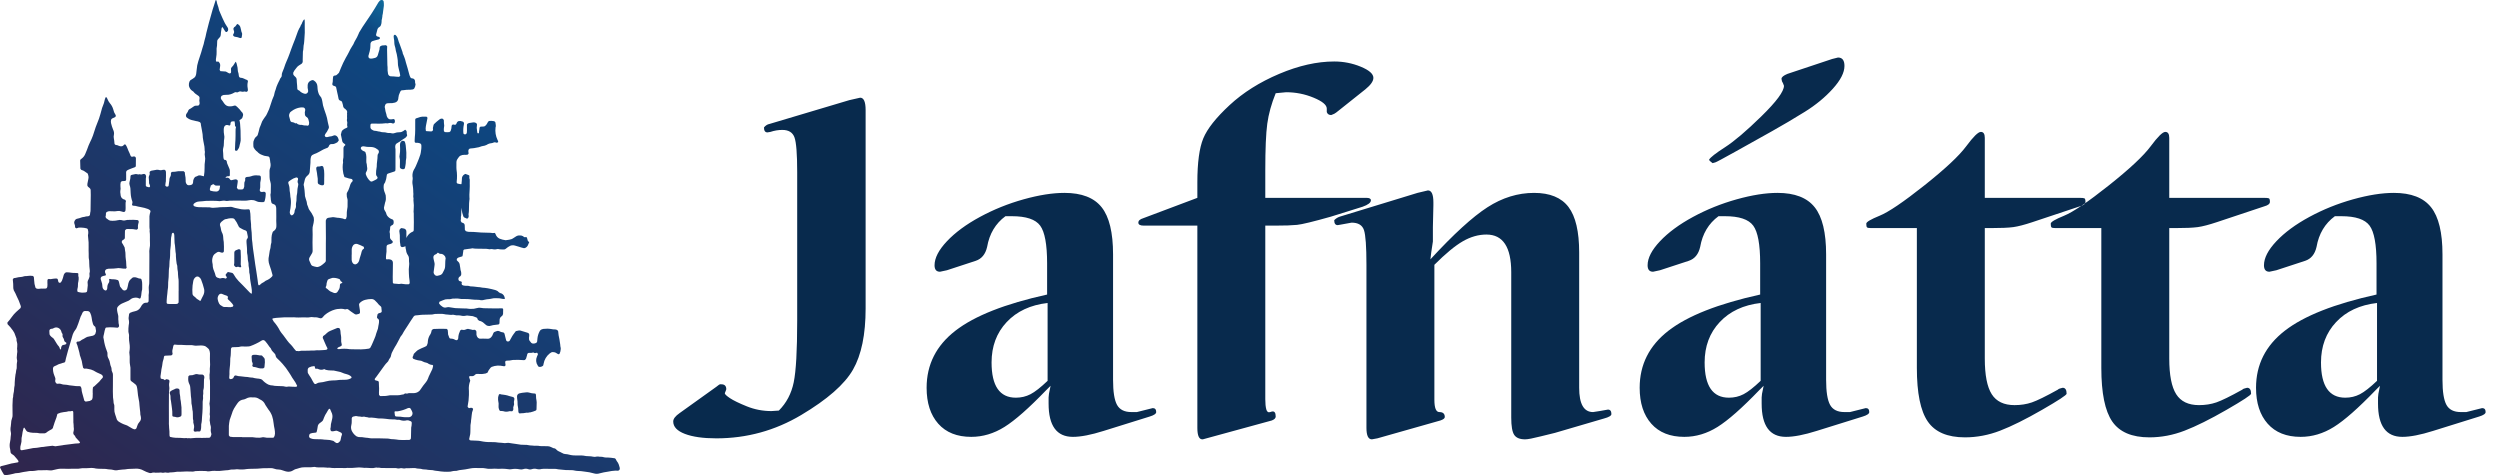 <?xml version="1.0" encoding="UTF-8"?>
<svg width="121px" height="23px" viewBox="0 0 121 23" version="1.1" xmlns="http://www.w3.org/2000/svg" xmlns:xlink="http://www.w3.org/1999/xlink">
    <!-- Generator: Sketch 52.4 (67378) - http://www.bohemiancoding.com/sketch -->
    <title>logo</title>
    <desc>Created with Sketch.</desc>
    <defs>
        <linearGradient x1="0%" y1="100%" x2="93.789%" y2="0%" id="linearGradient-1">
            <stop stop-color="#30254C" offset="0%"></stop>
            <stop stop-color="#0D4680" offset="79.494%"></stop>
            <stop stop-color="#1AECFF" offset="100%"></stop>
        </linearGradient>
    </defs>
    <g id="Page-1" stroke="none" stroke-width="1" fill="none" fill-rule="evenodd">
        <g id="Group">
            <path d="M32.896,19.992 L34.672,18.72 C34.768,18.64 34.828,18.6 34.852,18.6 L34.912,18.6 C35.072,18.6 35.152,18.68 35.152,18.84 L35.128,18.912 L35.08,19.032 C35.08,19.08 35.164,19.16 35.332,19.272 C35.5,19.384 35.772,19.516 36.148,19.668 C36.524,19.82 36.92,19.896 37.336,19.896 L37.696,19.872 C38.064,19.504 38.304,19.048 38.416,18.504 C38.528,17.96 38.584,16.968 38.584,15.528 L38.584,8.328 C38.584,7.448 38.54,6.888 38.452,6.648 C38.364,6.408 38.168,6.288 37.864,6.288 C37.672,6.288 37.48,6.32 37.288,6.384 L37.144,6.408 C37.032,6.408 36.976,6.328 36.976,6.168 C37.056,6.072 37.144,6.016 37.24,6 L41.104,4.848 L41.632,4.728 C41.808,4.728 41.896,4.928 41.896,5.328 L41.896,14.928 C41.896,16.192 41.692,17.18 41.284,17.892 C40.876,18.604 40.04,19.336 38.776,20.088 C37.512,20.84 36.144,21.216 34.672,21.216 C34.032,21.216 33.524,21.144 33.148,21 C32.772,20.856 32.584,20.656 32.584,20.4 C32.584,20.272 32.688,20.136 32.896,19.992 Z M50.68,14.256 L50.68,12.744 C50.68,11.832 50.568,11.224 50.344,10.92 C50.12,10.616 49.664,10.464 48.976,10.464 L48.664,10.464 C48.184,10.816 47.888,11.312 47.776,11.952 C47.696,12.304 47.512,12.528 47.224,12.624 L45.832,13.08 L45.496,13.152 C45.32,13.152 45.232,13.048 45.232,12.84 C45.232,12.488 45.432,12.1 45.832,11.676 C46.232,11.252 46.764,10.86 47.428,10.5 C48.092,10.14 48.796,9.856 49.54,9.648 C50.284,9.44 50.944,9.336 51.52,9.336 C52.352,9.336 52.952,9.568 53.32,10.032 C53.688,10.496 53.872,11.256 53.872,12.312 L53.872,18.384 C53.872,18.96 53.936,19.364 54.064,19.596 C54.192,19.828 54.424,19.944 54.76,19.944 L55.024,19.944 C55.2,19.896 55.424,19.84 55.696,19.776 L55.792,19.752 C55.904,19.752 55.96,19.816 55.96,19.944 C55.96,20.024 55.856,20.096 55.648,20.16 L53.416,20.856 C52.808,21.048 52.312,21.144 51.928,21.144 C51.144,21.144 50.752,20.608 50.752,19.536 L50.752,19.236 C50.752,19.148 50.776,19 50.824,18.792 L50.848,18.672 L50.632,18.888 C49.8,19.752 49.128,20.344 48.616,20.664 C48.104,20.984 47.568,21.144 47.008,21.144 C46.32,21.144 45.788,20.932 45.412,20.508 C45.036,20.084 44.848,19.504 44.848,18.768 C44.848,17.648 45.312,16.728 46.24,16.008 C47.168,15.288 48.648,14.704 50.68,14.256 Z M50.704,18.432 L50.704,14.664 C49.872,14.76 49.212,15.068 48.724,15.588 C48.236,16.108 47.992,16.76 47.992,17.544 C47.992,18.68 48.384,19.248 49.168,19.248 C49.424,19.248 49.66,19.192 49.876,19.08 C50.092,18.968 50.368,18.752 50.704,18.432 Z M61.24,10.92 L61.24,19.32 C61.24,19.528 61.256,19.692 61.288,19.812 C61.32,19.932 61.384,19.976 61.48,19.944 L61.552,19.92 C61.68,19.888 61.744,19.968 61.744,20.16 C61.744,20.24 61.68,20.304 61.552,20.352 L58.48,21.192 L58.216,21.264 C58.04,21.28 57.952,21.096 57.952,20.712 L57.952,10.92 L55.36,10.92 C55.184,10.92 55.096,10.872 55.096,10.776 C55.096,10.68 55.176,10.608 55.336,10.56 L57.952,9.576 L57.952,8.832 C57.952,7.872 58.048,7.16 58.24,6.696 C58.432,6.232 58.856,5.696 59.512,5.088 C60.168,4.48 60.968,3.976 61.912,3.576 C62.856,3.176 63.744,2.976 64.576,2.976 C65.024,2.976 65.452,3.06 65.86,3.228 C66.268,3.396 66.472,3.576 66.472,3.768 C66.472,3.928 66.344,4.112 66.088,4.32 L64.792,5.352 C64.696,5.432 64.624,5.484 64.576,5.508 C64.528,5.532 64.48,5.552 64.432,5.568 C64.32,5.568 64.248,5.52 64.216,5.424 L64.216,5.256 C64.216,5.08 64.004,4.904 63.58,4.728 C63.156,4.552 62.712,4.464 62.248,4.464 L61.744,4.512 C61.536,5.024 61.4,5.516 61.336,5.988 C61.272,6.46 61.24,7.216 61.24,8.256 L61.24,9.576 L66.136,9.576 C66.28,9.576 66.352,9.616 66.352,9.696 C66.352,9.808 66.216,9.912 65.944,10.008 L64.408,10.488 C63.56,10.728 63.016,10.86 62.776,10.884 C62.536,10.908 62.184,10.92 61.72,10.92 L61.24,10.92 Z M69.424,12.816 L69.424,19.344 C69.424,19.744 69.504,19.944 69.664,19.944 C69.84,19.944 69.928,20.024 69.928,20.184 C69.928,20.248 69.856,20.304 69.712,20.352 L66.664,21.216 L66.4,21.264 C66.224,21.264 66.136,21.08 66.136,20.712 L66.136,12.816 C66.136,11.936 66.096,11.376 66.016,11.136 C65.936,10.896 65.736,10.776 65.416,10.776 L64.888,10.872 L64.744,10.896 C64.632,10.896 64.576,10.816 64.576,10.656 C64.656,10.576 64.744,10.52 64.84,10.488 L68.608,9.336 L69.112,9.216 C69.288,9.216 69.376,9.408 69.376,9.792 L69.376,9.936 L69.352,10.992 L69.352,11.688 C69.288,12.088 69.248,12.376 69.232,12.552 C70.352,11.336 71.272,10.496 71.992,10.032 C72.712,9.568 73.464,9.336 74.248,9.336 C75.016,9.336 75.572,9.564 75.916,10.02 C76.26,10.476 76.432,11.208 76.432,12.216 L76.432,18.768 C76.432,19.552 76.656,19.944 77.104,19.944 L77.416,19.896 L77.824,19.824 C77.936,19.824 77.992,19.896 77.992,20.04 C77.992,20.12 77.872,20.192 77.632,20.256 L75.256,20.952 C75.176,20.968 74.948,21.024 74.572,21.12 C74.196,21.216 73.944,21.264 73.816,21.264 C73.56,21.264 73.384,21.192 73.288,21.048 C73.192,20.904 73.144,20.624 73.144,20.208 L73.144,13.176 C73.144,11.96 72.744,11.352 71.944,11.352 C71.56,11.352 71.18,11.46 70.804,11.676 C70.428,11.892 69.968,12.272 69.424,12.816 Z M85.192,14.256 L85.192,12.744 C85.192,11.832 85.08,11.224 84.856,10.92 C84.632,10.616 84.176,10.464 83.488,10.464 L83.176,10.464 C82.696,10.816 82.4,11.312 82.288,11.952 C82.208,12.304 82.024,12.528 81.736,12.624 L80.344,13.08 L80.008,13.152 C79.832,13.152 79.744,13.048 79.744,12.84 C79.744,12.488 79.944,12.1 80.344,11.676 C80.744,11.252 81.276,10.86 81.94,10.5 C82.604,10.14 83.308,9.856 84.052,9.648 C84.796,9.44 85.456,9.336 86.032,9.336 C86.864,9.336 87.464,9.568 87.832,10.032 C88.2,10.496 88.384,11.256 88.384,12.312 L88.384,18.384 C88.384,18.96 88.448,19.364 88.576,19.596 C88.704,19.828 88.936,19.944 89.272,19.944 L89.536,19.944 C89.712,19.896 89.936,19.84 90.208,19.776 L90.304,19.752 C90.416,19.752 90.472,19.816 90.472,19.944 C90.472,20.024 90.368,20.096 90.16,20.16 L87.928,20.856 C87.32,21.048 86.824,21.144 86.44,21.144 C85.656,21.144 85.264,20.608 85.264,19.536 L85.264,19.236 C85.264,19.148 85.288,19 85.336,18.792 L85.36,18.672 L85.144,18.888 C84.312,19.752 83.64,20.344 83.128,20.664 C82.616,20.984 82.08,21.144 81.52,21.144 C80.832,21.144 80.3,20.932 79.924,20.508 C79.548,20.084 79.36,19.504 79.36,18.768 C79.36,17.648 79.824,16.728 80.752,16.008 C81.68,15.288 83.16,14.704 85.192,14.256 Z M85.216,18.432 L85.216,14.664 C84.384,14.76 83.724,15.068 83.236,15.588 C82.748,16.108 82.504,16.76 82.504,17.544 C82.504,18.68 82.896,19.248 83.68,19.248 C83.936,19.248 84.172,19.192 84.388,19.08 C84.604,18.968 84.88,18.752 85.216,18.432 Z M86.512,3.576 L88.672,2.856 L88.96,2.784 C89.168,2.784 89.272,2.92 89.272,3.192 C89.272,3.512 89.084,3.88 88.708,4.296 C88.332,4.712 87.88,5.084 87.352,5.412 C86.824,5.74 86.296,6.052 85.768,6.348 C85.24,6.644 84.66,6.968 84.028,7.32 C83.396,7.672 83.06,7.852 83.02,7.86 C82.98,7.868 82.936,7.88 82.888,7.896 C82.776,7.816 82.72,7.76 82.72,7.728 C82.784,7.616 83.04,7.416 83.488,7.128 C83.936,6.84 84.524,6.34 85.252,5.628 C85.98,4.916 86.344,4.424 86.344,4.152 C86.312,4.056 86.28,3.984 86.248,3.936 L86.224,3.816 C86.224,3.736 86.32,3.656 86.512,3.576 Z M96.064,11.04 L96.064,17.352 C96.064,18.152 96.176,18.728 96.4,19.08 C96.624,19.432 96.992,19.608 97.504,19.608 C97.808,19.608 98.088,19.564 98.344,19.476 C98.6,19.388 99.016,19.184 99.592,18.864 C99.624,18.832 99.66,18.812 99.7,18.804 C99.74,18.796 99.784,18.784 99.832,18.768 C99.96,18.768 100.024,18.864 100.024,19.056 C100.024,19.12 99.628,19.38 98.836,19.836 C98.044,20.292 97.368,20.628 96.808,20.844 C96.248,21.06 95.68,21.168 95.104,21.168 C94.256,21.168 93.656,20.912 93.304,20.4 C92.952,19.888 92.776,19.024 92.776,17.808 L92.776,11.04 L90.568,11.04 C90.456,11.04 90.388,11.028 90.364,11.004 C90.34,10.98 90.328,10.92 90.328,10.824 C90.328,10.744 90.544,10.616 90.976,10.44 C91.408,10.264 92.128,9.776 93.136,8.976 C94.144,8.176 94.82,7.544 95.164,7.08 C95.508,6.616 95.744,6.384 95.872,6.384 C96,6.384 96.064,6.48 96.064,6.672 L96.064,9.576 L100.648,9.576 C100.776,9.576 100.856,9.584 100.888,9.6 C100.92,9.616 100.936,9.672 100.936,9.768 C100.936,9.864 100.848,9.936 100.672,9.984 L98.368,10.752 C97.984,10.88 97.676,10.96 97.444,10.992 C97.212,11.024 96.84,11.04 96.328,11.04 L96.064,11.04 Z M104.992,11.04 L104.992,17.352 C104.992,18.152 105.104,18.728 105.328,19.08 C105.552,19.432 105.92,19.608 106.432,19.608 C106.736,19.608 107.016,19.564 107.272,19.476 C107.528,19.388 107.944,19.184 108.52,18.864 C108.552,18.832 108.588,18.812 108.628,18.804 C108.668,18.796 108.712,18.784 108.76,18.768 C108.888,18.768 108.952,18.864 108.952,19.056 C108.952,19.12 108.556,19.38 107.764,19.836 C106.972,20.292 106.296,20.628 105.736,20.844 C105.176,21.06 104.608,21.168 104.032,21.168 C103.184,21.168 102.584,20.912 102.232,20.4 C101.88,19.888 101.704,19.024 101.704,17.808 L101.704,11.04 L99.496,11.04 C99.384,11.04 99.316,11.028 99.292,11.004 C99.268,10.98 99.256,10.92 99.256,10.824 C99.256,10.744 99.472,10.616 99.904,10.44 C100.336,10.264 101.056,9.776 102.064,8.976 C103.072,8.176 103.748,7.544 104.092,7.08 C104.436,6.616 104.672,6.384 104.8,6.384 C104.928,6.384 104.992,6.48 104.992,6.672 L104.992,9.576 L109.576,9.576 C109.704,9.576 109.784,9.584 109.816,9.6 C109.848,9.616 109.864,9.672 109.864,9.768 C109.864,9.864 109.776,9.936 109.6,9.984 L107.296,10.752 C106.912,10.88 106.604,10.96 106.372,10.992 C106.14,11.024 105.768,11.04 105.256,11.04 L104.992,11.04 Z M115.024,14.256 L115.024,12.744 C115.024,11.832 114.912,11.224 114.688,10.92 C114.464,10.616 114.008,10.464 113.32,10.464 L113.008,10.464 C112.528,10.816 112.232,11.312 112.12,11.952 C112.04,12.304 111.856,12.528 111.568,12.624 L110.176,13.08 L109.84,13.152 C109.664,13.152 109.576,13.048 109.576,12.84 C109.576,12.488 109.776,12.1 110.176,11.676 C110.576,11.252 111.108,10.86 111.772,10.5 C112.436,10.14 113.14,9.856 113.884,9.648 C114.628,9.44 115.288,9.336 115.864,9.336 C116.696,9.336 117.296,9.568 117.664,10.032 C118.032,10.496 118.216,11.256 118.216,12.312 L118.216,18.384 C118.216,18.96 118.28,19.364 118.408,19.596 C118.536,19.828 118.768,19.944 119.104,19.944 L119.368,19.944 C119.544,19.896 119.768,19.84 120.04,19.776 L120.136,19.752 C120.248,19.752 120.304,19.816 120.304,19.944 C120.304,20.024 120.2,20.096 119.992,20.16 L117.76,20.856 C117.152,21.048 116.656,21.144 116.272,21.144 C115.488,21.144 115.096,20.608 115.096,19.536 L115.096,19.236 C115.096,19.148 115.12,19 115.168,18.792 L115.192,18.672 L114.976,18.888 C114.144,19.752 113.472,20.344 112.96,20.664 C112.448,20.984 111.912,21.144 111.352,21.144 C110.664,21.144 110.132,20.932 109.756,20.508 C109.38,20.084 109.192,19.504 109.192,18.768 C109.192,17.648 109.656,16.728 110.584,16.008 C111.512,15.288 112.992,14.704 115.024,14.256 Z M115.048,18.432 L115.048,14.664 C114.216,14.76 113.556,15.068 113.068,15.588 C112.58,16.108 112.336,16.76 112.336,17.544 C112.336,18.68 112.728,19.248 113.512,19.248 C113.768,19.248 114.004,19.192 114.22,19.08 C114.436,18.968 114.712,18.752 115.048,18.432 Z" id="Jafnátta" fill="#082A4D"></path>
            <path d="M15.694,17.863 C15.69,17.865 15.687,17.867 15.683,17.868 L15.624,17.889 C15.551,17.904 15.475,17.895 15.408,17.863 L15.364,17.845 L15.318,17.846 C15.261,17.852 15.259,17.852 15.245,17.794 C15.241,17.771 15.236,17.747 15.229,17.725 C15.214,17.724 15.199,17.723 15.184,17.722 C15.111,17.727 15.039,17.745 14.974,17.777 C14.925,17.797 14.893,17.845 14.893,17.898 L14.893,17.956 C14.885,18.004 14.896,18.054 14.925,18.094 L14.969,18.166 C15.032,18.253 15.087,18.346 15.133,18.443 L15.185,18.53 C15.196,18.558 15.219,18.578 15.247,18.585 C15.276,18.592 15.305,18.583 15.327,18.563 C15.374,18.532 15.428,18.515 15.484,18.513 C15.585,18.506 15.684,18.487 15.78,18.459 C15.878,18.433 15.978,18.418 16.079,18.414 C16.197,18.415 16.314,18.407 16.431,18.388 C16.47,18.383 16.509,18.382 16.548,18.384 C16.604,18.382 16.661,18.378 16.717,18.38 C16.807,18.379 16.895,18.357 16.975,18.315 C17.027,18.29 17.025,18.257 16.993,18.221 L16.94,18.179 C16.888,18.146 16.83,18.122 16.769,18.108 C16.693,18.091 16.618,18.066 16.546,18.032 C16.5,18.011 16.452,17.996 16.402,17.988 L16.303,17.967 C16.206,17.937 16.105,17.924 16.004,17.93 C15.926,17.93 15.848,17.92 15.771,17.9 L15.696,17.865 C15.696,17.864 15.695,17.864 15.694,17.863 Z M19.671,11.518 C19.684,11.48 19.704,11.444 19.729,11.412 C19.79,11.322 19.876,11.253 19.976,11.213 C20.004,11.204 20.023,11.178 20.024,11.148 L20.026,11.08 C20.035,10.863 20.029,10.647 20.026,10.43 C20.03,10.367 20.026,10.304 20.017,10.243 L20.022,10.158 C20.036,10.011 20.033,9.862 20.012,9.716 L20.01,9.665 C20.017,9.632 20.017,9.597 20.008,9.564 C20.001,9.531 20,9.496 20.004,9.463 C20.01,9.412 20.01,9.36 20.002,9.31 L20,9.224 C19.998,9.139 19.99,9.053 19.976,8.969 C19.955,8.874 19.954,8.776 19.973,8.68 C19.978,8.635 19.975,8.589 19.964,8.545 C19.954,8.425 19.98,8.304 20.04,8.2 L20.076,8.142 L20.128,8.035 L20.188,7.894 C20.248,7.759 20.299,7.62 20.345,7.48 L20.364,7.397 L20.39,7.211 C20.397,7.143 20.398,7.075 20.392,7.007 L20.356,6.952 C20.316,6.931 20.273,6.917 20.228,6.913 L20.143,6.912 C20.093,6.911 20.065,6.896 20.07,6.825 L20.07,6.79 C20.071,6.688 20.082,6.586 20.09,6.484 C20.1,6.342 20.095,6.199 20.096,6.057 C20.096,5.971 20.096,5.886 20.097,5.8 C20.094,5.764 20.118,5.731 20.153,5.724 L20.345,5.662 L20.428,5.648 C20.496,5.646 20.563,5.646 20.631,5.647 C20.665,5.652 20.691,5.683 20.688,5.719 L20.613,6.104 C20.599,6.177 20.597,6.252 20.61,6.325 L20.632,6.347 L20.85,6.36 L20.883,6.359 C20.924,6.353 20.955,6.32 20.959,6.279 L20.958,6.262 C20.935,6.186 20.978,6.118 20.984,6.045 L21.012,6.003 L21.123,5.899 L21.269,5.782 C21.313,5.745 21.372,5.732 21.427,5.747 L21.481,5.805 C21.482,5.902 21.488,5.999 21.501,6.094 L21.491,6.144 C21.479,6.211 21.477,6.28 21.485,6.348 L21.529,6.393 C21.602,6.401 21.676,6.401 21.748,6.394 L21.8,6.355 L21.815,6.325 C21.842,6.256 21.856,6.182 21.857,6.108 C21.857,6.082 21.87,6.057 21.89,6.041 C21.911,6.026 21.938,6.021 21.963,6.028 L21.995,6.037 C22.028,6.048 22.064,6.033 22.082,6.002 L22.11,5.941 C22.128,5.898 22.166,5.867 22.211,5.859 L22.294,5.857 L22.392,5.884 C22.437,5.898 22.464,5.944 22.456,5.991 L22.452,6.025 C22.422,6.164 22.414,6.308 22.428,6.45 L22.432,6.466 L22.468,6.499 L22.535,6.502 L22.592,6.448 L22.601,6.329 C22.602,6.237 22.6,6.146 22.599,6.055 C22.598,6.02 22.619,5.988 22.652,5.975 L22.698,5.955 L22.915,5.922 C22.966,5.918 23.017,5.932 23.058,5.963 L23.088,6.02 L23.073,6.19 C23.077,6.253 23.085,6.315 23.096,6.376 L23.108,6.443 L23.164,6.455 L23.182,6.428 C23.178,6.342 23.213,6.26 23.21,6.175 L23.254,6.13 L23.405,6.124 C23.439,6.123 23.472,6.108 23.495,6.083 C23.537,6.045 23.571,5.998 23.594,5.946 L23.626,5.886 L23.682,5.853 C23.755,5.846 23.829,5.85 23.901,5.863 L23.947,5.883 L23.977,5.921 C23.982,6.005 24.019,6.088 23.984,6.173 C23.958,6.378 23.992,6.586 24.08,6.771 L24.11,6.833 L24.108,6.881 L24.052,6.91 L24.003,6.899 C23.972,6.884 23.937,6.882 23.905,6.894 C23.864,6.913 23.821,6.926 23.776,6.932 C23.698,6.939 23.622,6.966 23.556,7.011 L23.463,7.048 C23.363,7.062 23.265,7.089 23.171,7.127 L23.139,7.132 C23.008,7.163 22.874,7.183 22.739,7.19 L22.689,7.23 C22.672,7.261 22.665,7.295 22.668,7.329 L22.681,7.431 L22.643,7.482 C22.588,7.496 22.532,7.499 22.476,7.493 C22.408,7.491 22.341,7.506 22.28,7.537 L22.239,7.566 C22.194,7.617 22.154,7.672 22.12,7.732 C22.102,7.767 22.092,7.807 22.091,7.847 C22.091,7.938 22.09,8.029 22.09,8.121 L22.095,8.206 C22.126,8.403 22.128,8.604 22.103,8.802 C22.096,8.843 22.122,8.882 22.162,8.89 L22.212,8.898 C22.251,8.913 22.294,8.918 22.335,8.913 C22.344,8.855 22.349,8.796 22.352,8.738 L22.359,8.611 L22.37,8.566 C22.398,8.495 22.456,8.441 22.528,8.417 L22.673,8.472 C22.719,8.489 22.727,8.51 22.715,8.558 L22.716,8.62 C22.736,8.669 22.743,8.723 22.736,8.775 C22.734,8.807 22.733,8.839 22.735,8.87 C22.744,9.055 22.725,9.239 22.718,9.424 C22.715,9.466 22.716,9.508 22.72,9.549 C22.729,9.602 22.727,9.655 22.715,9.707 L22.704,9.833 L22.695,10.213 L22.688,10.291 C22.674,10.342 22.672,10.396 22.684,10.448 C22.689,10.496 22.669,10.544 22.631,10.574 L22.602,10.583 L22.46,10.52 L22.431,10.484 L22.374,10.304 C22.354,10.222 22.351,10.138 22.339,10.055 C22.332,10.116 22.328,10.177 22.328,10.238 L22.319,10.443 C22.289,10.508 22.325,10.579 22.301,10.645 L22.299,10.696 L22.342,10.765 L22.357,10.773 L22.389,10.783 C22.452,10.795 22.497,10.854 22.493,10.919 L22.5,11.124 L22.548,11.19 L22.662,11.22 L22.932,11.227 C22.999,11.228 23.066,11.233 23.133,11.242 L23.284,11.254 L23.739,11.267 L23.84,11.28 C23.879,11.281 23.917,11.276 23.954,11.274 L23.987,11.334 C24.019,11.433 24.091,11.514 24.186,11.554 C24.275,11.589 24.368,11.612 24.463,11.625 L24.496,11.624 L24.646,11.602 C24.719,11.593 24.789,11.567 24.849,11.524 L24.963,11.45 C25.023,11.407 25.097,11.388 25.17,11.396 L25.238,11.402 L25.315,11.432 L25.367,11.476 L25.43,11.482 C25.472,11.461 25.485,11.472 25.508,11.517 L25.536,11.615 C25.539,11.656 25.566,11.691 25.604,11.706 L25.615,11.719 L25.563,11.841 C25.538,11.917 25.479,11.978 25.403,12.006 L25.354,12.011 C25.266,11.991 25.18,11.966 25.095,11.936 L24.917,11.884 C24.868,11.87 24.817,11.867 24.767,11.875 L24.703,11.892 C24.621,11.932 24.546,11.982 24.478,12.041 C24.453,12.066 24.419,12.078 24.385,12.074 L24.234,12.072 L24.151,12.06 C24.119,12.049 24.085,12.048 24.052,12.057 C23.981,12.077 23.906,12.077 23.835,12.058 L23.77,12.054 C23.721,12.069 23.669,12.069 23.62,12.053 L23.537,12.043 L23.031,12.036 L22.947,12.029 C22.893,12.012 22.835,12.013 22.782,12.033 L22.682,12.045 L22.465,12.076 L22.429,12.108 L22.393,12.361 C22.388,12.398 22.379,12.414 22.342,12.417 C22.293,12.428 22.244,12.442 22.197,12.461 C22.159,12.474 22.128,12.5 22.108,12.535 L22.11,12.599 L22.169,12.659 C22.213,12.696 22.242,12.748 22.251,12.805 L22.258,12.855 C22.268,12.929 22.287,13 22.291,13.074 C22.322,13.148 22.332,13.229 22.32,13.308 L22.286,13.365 L22.243,13.392 C22.196,13.426 22.175,13.487 22.193,13.544 C22.198,13.572 22.218,13.596 22.245,13.606 L22.31,13.621 C22.339,13.628 22.356,13.657 22.351,13.686 L22.344,13.719 L22.339,13.736 L22.364,13.792 C22.414,13.819 22.47,13.832 22.527,13.831 L22.661,13.834 C22.736,13.859 22.815,13.87 22.894,13.866 L22.994,13.877 L23.145,13.895 L23.229,13.901 C23.306,13.919 23.384,13.929 23.463,13.932 L23.613,13.954 C23.735,13.971 23.853,14.011 23.973,14.038 C24.015,14.053 24.056,14.072 24.094,14.096 C24.141,14.153 24.206,14.192 24.279,14.206 L24.334,14.243 L24.38,14.293 L24.417,14.368 L24.436,14.451 L24.418,14.473 C24.385,14.475 24.351,14.472 24.318,14.465 C24.225,14.44 24.13,14.43 24.034,14.433 C23.938,14.425 23.842,14.436 23.75,14.463 L23.684,14.474 C23.599,14.479 23.516,14.491 23.434,14.512 C23.359,14.537 23.278,14.538 23.203,14.515 L23.103,14.509 C23.024,14.51 22.945,14.506 22.867,14.497 C22.745,14.479 22.621,14.471 22.497,14.472 C22.379,14.479 22.261,14.47 22.145,14.448 L21.909,14.453 C21.828,14.479 21.743,14.489 21.659,14.481 C21.585,14.48 21.513,14.496 21.447,14.529 L21.322,14.58 L21.291,14.594 L21.264,14.613 L21.251,14.691 C21.294,14.752 21.348,14.803 21.41,14.842 C21.456,14.877 21.513,14.892 21.569,14.886 L21.652,14.869 L21.718,14.864 L21.935,14.898 L22.035,14.913 L22.423,14.928 C22.518,14.923 22.614,14.93 22.708,14.947 L22.775,14.951 C22.882,14.956 22.989,14.942 23.091,14.91 C23.151,14.891 23.214,14.887 23.275,14.9 C23.352,14.915 23.431,14.922 23.509,14.92 L23.864,14.926 C23.908,14.927 23.954,14.926 23.999,14.926 L24.303,14.924 C24.317,14.924 24.33,14.93 24.339,14.94 C24.349,14.951 24.354,14.964 24.353,14.979 L24.348,15.201 L24.314,15.277 L24.263,15.32 C24.212,15.358 24.182,15.418 24.181,15.481 L24.175,15.635 C24.174,15.671 24.149,15.701 24.114,15.706 L23.863,15.737 L23.766,15.762 C23.663,15.802 23.546,15.772 23.475,15.688 L23.372,15.6 C23.317,15.561 23.254,15.534 23.188,15.523 L23.125,15.47 L23.108,15.421 C23.1,15.393 23.079,15.372 23.051,15.364 L22.988,15.341 C22.923,15.306 22.85,15.289 22.777,15.29 L22.66,15.277 C22.627,15.269 22.593,15.269 22.56,15.277 C22.478,15.298 22.392,15.298 22.31,15.276 C22.272,15.266 22.232,15.262 22.193,15.263 C22.12,15.268 22.046,15.261 21.976,15.241 C21.944,15.23 21.909,15.229 21.876,15.238 L21.793,15.238 L21.659,15.225 C21.603,15.224 21.547,15.216 21.492,15.203 L21.408,15.192 C21.296,15.191 21.183,15.192 21.071,15.193 L21.038,15.198 C20.962,15.22 20.883,15.23 20.804,15.226 L20.45,15.234 C20.416,15.233 20.382,15.236 20.349,15.242 L20.198,15.259 L20.114,15.265 C20.074,15.269 20.038,15.291 20.016,15.324 L19.989,15.367 L19.875,15.537 L19.811,15.636 L19.747,15.737 C19.658,15.882 19.555,16.018 19.478,16.171 L19.46,16.199 C19.403,16.262 19.357,16.335 19.325,16.414 L19.229,16.595 C19.196,16.661 19.159,16.725 19.118,16.786 C19.071,16.852 19.047,16.928 19.005,16.996 C18.969,17.054 18.944,17.118 18.93,17.185 C18.922,17.254 18.892,17.318 18.846,17.368 L18.815,17.427 C18.804,17.466 18.782,17.501 18.751,17.526 C18.694,17.581 18.642,17.642 18.597,17.707 C18.477,17.879 18.352,18.048 18.229,18.217 L18.146,18.325 C18.136,18.339 18.133,18.357 18.139,18.373 C18.144,18.389 18.156,18.402 18.172,18.408 L18.286,18.438 C18.315,18.445 18.335,18.471 18.335,18.5 L18.342,18.689 C18.349,18.756 18.35,18.825 18.346,18.892 C18.34,18.966 18.34,19.04 18.346,19.114 L18.4,19.17 L18.636,19.166 L18.72,19.157 C18.824,19.13 18.932,19.122 19.038,19.132 C19.117,19.136 19.196,19.129 19.274,19.129 C19.36,19.13 19.439,19.095 19.524,19.091 L19.554,19.076 C19.586,19.042 19.636,19.032 19.678,19.051 L19.726,19.045 C19.763,19.03 19.802,19.023 19.841,19.027 C19.909,19.028 19.977,19.028 20.044,19.027 C20.106,19.025 20.167,19.007 20.221,18.977 C20.277,18.948 20.323,18.904 20.354,18.849 C20.435,18.725 20.522,18.607 20.617,18.495 C20.66,18.442 20.694,18.382 20.717,18.318 L20.753,18.222 C20.816,18.107 20.86,17.984 20.923,17.869 L20.946,17.788 L20.964,17.705 L20.941,17.664 C20.851,17.662 20.763,17.63 20.692,17.574 L20.644,17.557 C20.572,17.545 20.502,17.52 20.438,17.485 C20.409,17.467 20.376,17.457 20.342,17.455 C20.264,17.447 20.187,17.431 20.113,17.407 L20.002,17.365 L19.968,17.31 L19.984,17.246 L20.014,17.187 C20.01,17.158 20.022,17.13 20.044,17.111 L20.152,17.004 C20.188,16.967 20.23,16.937 20.276,16.917 C20.361,16.872 20.449,16.833 20.538,16.798 L20.628,16.753 L20.662,16.716 L20.701,16.604 L20.708,16.519 C20.716,16.416 20.747,16.317 20.798,16.229 C20.846,16.165 20.877,16.089 20.887,16.009 L20.893,15.993 C20.91,15.957 20.944,15.931 20.983,15.924 L21,15.922 C21.202,15.908 21.405,15.913 21.607,15.917 L21.624,15.921 L21.669,15.966 L21.681,16.084 C21.68,16.119 21.682,16.153 21.687,16.186 L21.746,16.346 C21.757,16.374 21.784,16.391 21.813,16.389 C21.887,16.387 21.959,16.406 22.022,16.444 L22.053,16.458 C22.076,16.47 22.104,16.47 22.127,16.458 C22.15,16.446 22.167,16.424 22.171,16.398 L22.18,16.365 C22.181,16.256 22.206,16.149 22.254,16.053 L22.266,16.003 L22.332,15.957 L22.399,15.966 C22.432,15.973 22.466,15.972 22.498,15.963 C22.553,15.952 22.601,15.911 22.659,15.918 L22.824,15.954 L22.872,15.968 L22.938,15.964 C22.965,15.954 22.996,15.961 23.016,15.982 C23.039,15.998 23.055,16.024 23.059,16.053 C23.062,16.104 23.061,16.155 23.061,16.206 L23.087,16.286 L23.137,16.355 L23.209,16.391 C23.333,16.391 23.457,16.386 23.581,16.394 C23.655,16.404 23.728,16.375 23.775,16.317 C23.811,16.281 23.838,16.236 23.852,16.187 L23.879,16.124 C23.89,16.091 23.917,16.067 23.951,16.059 L24.03,16.03 C24.077,16.01 24.131,16.011 24.177,16.034 C24.221,16.061 24.269,16.077 24.32,16.083 C24.373,16.082 24.418,16.122 24.424,16.176 L24.452,16.292 L24.498,16.473 L24.528,16.513 C24.573,16.54 24.63,16.532 24.666,16.494 L24.741,16.36 C24.774,16.294 24.813,16.231 24.857,16.172 L24.966,16.027 L25.119,15.994 L25.185,15.998 C25.303,16.036 25.421,16.074 25.54,16.107 C25.579,16.118 25.609,16.151 25.615,16.192 L25.615,16.258 C25.6,16.32 25.598,16.383 25.609,16.445 L25.63,16.49 L25.683,16.555 C25.712,16.606 25.767,16.635 25.825,16.629 C25.864,16.628 25.903,16.619 25.939,16.602 C25.972,16.59 25.995,16.561 25.999,16.526 L26.011,16.39 C26.022,16.264 26.059,16.143 26.119,16.033 C26.143,15.987 26.184,15.952 26.233,15.937 L26.298,15.919 C26.426,15.902 26.557,15.904 26.684,15.926 C26.745,15.94 26.806,15.946 26.868,15.944 C26.914,15.944 26.958,15.962 26.991,15.992 L27.015,16.036 C27.025,16.166 27.045,16.295 27.076,16.423 C27.093,16.506 27.103,16.591 27.115,16.676 C27.117,16.732 27.125,16.789 27.139,16.844 L27.14,16.895 L27.122,17.013 L27.088,17.109 C27.082,17.125 27.068,17.137 27.052,17.142 C27.035,17.147 27.018,17.145 27.003,17.135 L26.931,17.092 C26.891,17.06 26.841,17.043 26.79,17.044 L26.756,17.041 C26.728,17.039 26.699,17.045 26.675,17.061 L26.605,17.107 C26.449,17.232 26.343,17.41 26.309,17.609 L26.296,17.675 L26.278,17.704 C26.225,17.748 26.156,17.767 26.089,17.756 L26.06,17.741 L26.022,17.685 C25.939,17.559 25.926,17.399 25.988,17.261 L26.022,17.183 L26.038,17.134 L25.996,17.073 L25.946,17.078 C25.911,17.098 25.867,17.094 25.837,17.067 L25.805,17.062 C25.751,17.078 25.695,17.084 25.638,17.078 L25.605,17.078 C25.564,17.079 25.529,17.107 25.518,17.147 L25.508,17.197 L25.46,17.36 L25.406,17.425 L25.343,17.431 C25.175,17.415 25.005,17.412 24.837,17.422 L24.803,17.425 C24.716,17.446 24.626,17.456 24.536,17.456 C24.466,17.461 24.447,17.483 24.453,17.554 L24.467,17.655 C24.47,17.675 24.463,17.695 24.449,17.709 C24.435,17.723 24.415,17.73 24.396,17.727 L24.346,17.719 C24.164,17.676 23.973,17.689 23.799,17.757 L23.745,17.796 L23.653,17.919 L23.595,18.037 C23.538,18.072 23.473,18.091 23.406,18.093 C23.351,18.104 23.295,18.107 23.239,18.102 C23.195,18.097 23.149,18.098 23.104,18.097 C23.059,18.094 23.014,18.112 22.983,18.146 C22.945,18.19 22.888,18.211 22.832,18.204 L22.764,18.203 C22.712,18.203 22.696,18.226 22.712,18.28 L22.76,18.425 C22.701,18.574 22.679,18.735 22.694,18.894 L22.696,18.911 C22.696,18.98 22.699,19.048 22.696,19.116 C22.692,19.299 22.671,19.48 22.634,19.659 L22.634,19.693 L22.688,19.751 C22.722,19.756 22.756,19.751 22.787,19.735 L22.849,19.743 C22.898,19.774 22.907,19.791 22.888,19.839 C22.855,19.917 22.836,20.002 22.831,20.087 C22.827,20.202 22.796,20.312 22.794,20.426 C22.772,20.526 22.764,20.629 22.769,20.732 C22.769,20.795 22.769,20.857 22.765,20.92 C22.765,20.983 22.756,21.045 22.738,21.106 L22.71,21.239 C22.706,21.274 22.73,21.307 22.765,21.313 L22.798,21.317 L23.085,21.329 C23.147,21.33 23.208,21.337 23.269,21.35 C23.428,21.385 23.592,21.401 23.755,21.397 C23.806,21.397 23.856,21.398 23.907,21.399 L23.991,21.404 C24.08,21.419 24.169,21.428 24.259,21.43 L24.377,21.442 C24.415,21.45 24.455,21.45 24.493,21.442 C24.565,21.428 24.64,21.43 24.711,21.449 L24.794,21.462 L24.977,21.488 C25.132,21.521 25.289,21.535 25.447,21.532 C25.48,21.529 25.514,21.532 25.547,21.541 C25.619,21.556 25.692,21.564 25.765,21.565 C25.837,21.576 25.91,21.579 25.983,21.573 L26.066,21.578 C26.115,21.59 26.166,21.595 26.217,21.592 C26.312,21.594 26.408,21.596 26.504,21.596 C26.56,21.596 26.616,21.61 26.666,21.636 L26.788,21.692 C26.846,21.693 26.899,21.72 26.934,21.767 C27.001,21.843 27.099,21.861 27.179,21.911 L27.286,21.963 L27.369,21.977 C27.425,21.979 27.48,21.988 27.534,22.003 C27.599,22.021 27.666,22.033 27.733,22.039 C27.805,22.046 27.879,22.043 27.952,22.043 L28.155,22.045 L28.239,22.052 C28.327,22.072 28.416,22.082 28.506,22.081 C28.574,22.082 28.641,22.089 28.707,22.104 C28.762,22.118 28.82,22.117 28.874,22.099 L28.956,22.096 L29.006,22.105 C29.096,22.1 29.185,22.112 29.271,22.139 L29.321,22.143 L29.406,22.143 C29.524,22.149 29.641,22.162 29.757,22.181 L29.796,22.211 C29.826,22.279 29.864,22.342 29.91,22.399 L29.952,22.492 L29.99,22.622 L29.997,22.656 C30.005,22.689 29.996,22.725 29.973,22.75 C29.95,22.776 29.916,22.788 29.882,22.783 L29.799,22.778 C29.731,22.778 29.665,22.796 29.598,22.797 L29.532,22.809 L29.433,22.827 C29.294,22.846 29.157,22.873 29.022,22.91 C28.93,22.94 28.832,22.94 28.74,22.911 C28.6,22.87 28.456,22.842 28.31,22.828 C28.183,22.806 28.054,22.794 27.925,22.792 L27.858,22.783 C27.771,22.759 27.68,22.749 27.59,22.754 C27.45,22.757 27.309,22.749 27.17,22.73 C27.119,22.729 27.069,22.724 27.019,22.715 C26.948,22.697 26.875,22.689 26.801,22.692 C26.633,22.69 26.464,22.691 26.295,22.691 L26.212,22.698 C26.136,22.721 26.055,22.721 25.979,22.7 C25.902,22.679 25.821,22.681 25.746,22.706 C25.687,22.728 25.623,22.728 25.564,22.706 C25.495,22.681 25.419,22.679 25.348,22.7 L25.316,22.71 C25.261,22.725 25.204,22.727 25.149,22.715 C25.017,22.687 24.88,22.685 24.747,22.71 C24.698,22.72 24.646,22.72 24.597,22.708 L24.463,22.693 C24.356,22.683 24.249,22.683 24.143,22.692 L24.092,22.69 C23.985,22.681 23.878,22.681 23.772,22.691 C23.676,22.698 23.58,22.691 23.487,22.668 L23.387,22.655 C23.252,22.653 23.116,22.651 22.982,22.652 C22.92,22.651 22.858,22.656 22.797,22.667 C22.61,22.707 22.421,22.736 22.231,22.755 L22.149,22.775 L22.1,22.788 C21.999,22.786 21.898,22.799 21.8,22.827 L21.784,22.829 C21.587,22.842 21.39,22.831 21.196,22.797 L21.129,22.79 L21.046,22.779 C20.976,22.759 20.903,22.748 20.83,22.749 C20.79,22.75 20.751,22.747 20.713,22.74 C20.658,22.728 20.602,22.721 20.545,22.721 L20.462,22.715 C20.344,22.669 20.215,22.697 20.097,22.655 L20.013,22.653 L19.743,22.663 C19.687,22.656 19.63,22.66 19.576,22.675 L19.527,22.672 C19.462,22.653 19.392,22.652 19.327,22.672 L19.261,22.674 C19.196,22.654 19.128,22.648 19.061,22.656 C18.858,22.664 18.656,22.646 18.453,22.65 L18.387,22.642 C18.338,22.619 18.286,22.654 18.238,22.629 L18.189,22.632 C18.113,22.653 18.034,22.661 17.956,22.655 C17.849,22.655 17.743,22.635 17.636,22.645 C17.602,22.645 17.569,22.641 17.536,22.634 C17.43,22.62 17.322,22.621 17.216,22.635 C17.105,22.648 16.992,22.652 16.88,22.647 L16.813,22.646 C16.757,22.654 16.701,22.657 16.644,22.653 L16.307,22.651 C16.228,22.656 16.149,22.655 16.071,22.649 C15.994,22.635 15.915,22.631 15.837,22.637 L15.821,22.633 L15.653,22.622 C15.568,22.62 15.484,22.621 15.399,22.621 C15.354,22.623 15.309,22.618 15.266,22.605 C15.233,22.595 15.199,22.595 15.166,22.604 L15.049,22.615 C14.993,22.617 14.936,22.615 14.88,22.616 C14.79,22.614 14.7,22.616 14.61,22.624 C14.533,22.639 14.457,22.66 14.383,22.686 L14.367,22.69 C14.305,22.7 14.247,22.724 14.197,22.76 C14.107,22.821 13.997,22.845 13.891,22.827 L13.809,22.808 L13.649,22.756 C13.601,22.738 13.551,22.728 13.5,22.726 C13.416,22.726 13.332,22.711 13.252,22.68 C13.205,22.663 13.154,22.655 13.104,22.657 L12.715,22.663 C12.682,22.662 12.648,22.665 12.615,22.671 L12.464,22.684 L12.059,22.693 L11.941,22.702 C11.797,22.728 11.65,22.731 11.504,22.713 L11.438,22.713 C11.383,22.724 11.326,22.727 11.27,22.724 C11.225,22.722 11.18,22.726 11.136,22.736 C11.072,22.754 11.004,22.763 10.937,22.762 L10.786,22.777 C10.686,22.793 10.585,22.798 10.483,22.794 C10.36,22.781 10.235,22.788 10.114,22.813 L10.047,22.814 L9.981,22.799 C9.807,22.789 9.633,22.79 9.459,22.801 L9.426,22.809 C9.378,22.824 9.327,22.829 9.276,22.824 C9.108,22.815 8.938,22.817 8.77,22.83 L8.719,22.832 C8.618,22.826 8.517,22.833 8.417,22.854 C8.379,22.861 8.339,22.864 8.3,22.863 C8.249,22.861 8.198,22.867 8.15,22.881 L8.067,22.877 C8.03,22.864 7.989,22.863 7.951,22.874 C7.908,22.888 7.861,22.888 7.818,22.874 L7.769,22.869 C7.719,22.877 7.67,22.88 7.62,22.876 C7.564,22.884 7.508,22.882 7.453,22.87 L7.37,22.878 C7.319,22.903 7.26,22.904 7.207,22.883 C7.12,22.857 7.037,22.822 6.958,22.779 C6.83,22.704 6.683,22.671 6.536,22.685 L6.233,22.696 L6.166,22.702 C6.088,22.717 6.01,22.725 5.931,22.726 C5.864,22.729 5.797,22.737 5.731,22.748 C5.654,22.769 5.573,22.769 5.496,22.748 C5.437,22.732 5.375,22.723 5.314,22.721 L5.23,22.714 C5.158,22.697 5.085,22.69 5.012,22.693 L4.759,22.687 L4.641,22.676 C4.537,22.649 4.43,22.642 4.323,22.654 C4.233,22.661 4.143,22.663 4.053,22.66 C4.014,22.657 3.974,22.659 3.936,22.667 C3.842,22.686 3.746,22.693 3.65,22.688 C3.605,22.685 3.56,22.684 3.515,22.686 C3.369,22.694 3.223,22.694 3.077,22.686 C3.032,22.686 2.987,22.685 2.941,22.686 C2.88,22.687 2.818,22.694 2.758,22.709 L2.512,22.765 L2.446,22.769 C2.329,22.754 2.211,22.751 2.093,22.758 C2.059,22.76 2.025,22.763 1.991,22.762 C1.89,22.754 1.789,22.763 1.69,22.786 L1.589,22.796 C1.533,22.798 1.476,22.793 1.42,22.799 L1.255,22.827 L1.238,22.828 C1.155,22.843 1.071,22.853 0.99,22.874 C0.947,22.887 0.902,22.894 0.857,22.895 C0.784,22.895 0.711,22.907 0.642,22.932 C0.523,22.963 0.401,22.985 0.278,23 L0.245,23 L0.188,22.968 C0.119,22.858 0.056,22.744 0,22.626 L0.027,22.569 C0.099,22.555 0.169,22.537 0.239,22.516 C0.348,22.487 0.458,22.463 0.565,22.43 L0.632,22.42 L0.88,22.374 L0.898,22.318 L0.828,22.222 L0.739,22.12 C0.705,22.067 0.658,22.024 0.604,21.995 L0.548,21.956 L0.513,21.9 C0.506,21.815 0.492,21.731 0.472,21.648 C0.461,21.54 0.47,21.431 0.497,21.326 L0.508,21.259 C0.508,21.185 0.523,21.112 0.53,21.038 C0.535,20.999 0.534,20.959 0.525,20.919 C0.503,20.825 0.502,20.727 0.522,20.632 L0.536,20.496 C0.535,20.41 0.551,20.325 0.582,20.246 C0.601,20.198 0.61,20.147 0.608,20.095 C0.607,19.936 0.603,19.776 0.604,19.616 C0.604,19.508 0.613,19.4 0.618,19.292 C0.635,19.237 0.642,19.181 0.641,19.123 L0.654,19.039 C0.669,18.985 0.678,18.928 0.68,18.871 C0.68,18.837 0.683,18.803 0.688,18.769 C0.709,18.686 0.716,18.6 0.712,18.514 C0.718,18.384 0.731,18.254 0.75,18.124 C0.781,18.032 0.77,17.932 0.806,17.84 L0.81,17.773 L0.812,17.619 L0.823,17.535 C0.838,17.492 0.838,17.445 0.821,17.402 L0.81,17.318 L0.826,17.113 C0.839,17.058 0.841,17 0.833,16.944 C0.824,16.894 0.824,16.842 0.833,16.792 C0.838,16.747 0.839,16.701 0.837,16.655 C0.834,16.57 0.787,16.491 0.799,16.404 L0.791,16.371 L0.696,16.115 L0.625,15.998 C0.548,15.887 0.46,15.783 0.363,15.687 L0.358,15.61 C0.434,15.526 0.505,15.437 0.569,15.344 C0.631,15.256 0.702,15.175 0.78,15.101 L0.945,14.954 C0.975,14.937 0.997,14.909 1.006,14.876 C1.015,14.842 1.011,14.806 0.993,14.776 L0.91,14.553 L0.808,14.337 C0.791,14.289 0.77,14.243 0.746,14.198 L0.666,14.048 L0.643,13.95 C0.645,13.808 0.637,13.665 0.619,13.524 L0.665,13.461 C0.772,13.458 0.871,13.411 0.979,13.409 C1.041,13.407 1.102,13.395 1.16,13.374 C1.221,13.353 1.283,13.371 1.341,13.355 C1.425,13.342 1.509,13.342 1.592,13.356 L1.638,13.402 C1.645,13.452 1.65,13.503 1.651,13.555 C1.655,13.68 1.677,13.804 1.717,13.923 L1.765,13.966 C1.813,13.983 1.865,13.986 1.914,13.976 C1.959,13.969 2.004,13.967 2.048,13.97 L2.217,13.966 C2.246,13.963 2.27,13.943 2.279,13.915 L2.292,13.866 C2.299,13.804 2.3,13.741 2.294,13.678 C2.292,13.633 2.294,13.588 2.297,13.542 L2.345,13.501 C2.416,13.517 2.491,13.514 2.561,13.493 C2.617,13.484 2.673,13.48 2.729,13.481 C2.765,13.478 2.796,13.504 2.801,13.539 L2.824,13.639 C2.833,13.666 2.857,13.686 2.886,13.689 C2.915,13.691 2.942,13.677 2.957,13.652 L3,13.579 C3.034,13.495 3.061,13.408 3.082,13.319 C3.097,13.263 3.133,13.216 3.183,13.187 L3.215,13.179 C3.254,13.176 3.294,13.178 3.333,13.184 C3.449,13.206 3.567,13.215 3.685,13.213 L3.752,13.218 C3.766,13.22 3.778,13.227 3.786,13.239 C3.794,13.251 3.795,13.266 3.791,13.279 L3.789,13.362 L3.806,13.41 C3.813,13.478 3.809,13.547 3.795,13.614 C3.778,13.674 3.77,13.737 3.773,13.8 C3.775,13.857 3.768,13.913 3.751,13.968 C3.737,14.012 3.736,14.059 3.748,14.103 L3.768,14.129 C3.833,14.146 3.9,14.159 3.967,14.165 C4.017,14.167 4.068,14.165 4.118,14.158 C4.187,14.145 4.22,14.136 4.222,14.051 L4.233,13.949 C4.252,13.854 4.254,13.756 4.238,13.66 L4.249,13.595 C4.285,13.53 4.313,13.461 4.333,13.39 L4.334,13.307 C4.323,13.274 4.324,13.238 4.336,13.206 C4.35,13.162 4.353,13.116 4.344,13.07 C4.329,12.957 4.32,12.844 4.319,12.73 C4.322,12.65 4.314,12.57 4.296,12.492 L4.293,12.425 C4.293,12.379 4.296,12.333 4.293,12.288 C4.286,12.179 4.289,12.071 4.289,11.963 C4.295,11.809 4.288,11.655 4.267,11.502 C4.252,11.429 4.254,11.354 4.273,11.282 L4.271,11.198 L4.257,11.131 C4.256,11.09 4.226,11.056 4.185,11.051 C4.115,11.032 4.043,11.02 3.97,11.018 L3.902,11.014 C3.84,11.006 3.778,11.017 3.722,11.046 L3.69,11.051 L3.63,11.002 C3.638,10.957 3.633,10.911 3.615,10.869 L3.59,10.788 L3.603,10.706 L3.621,10.677 C3.643,10.629 3.686,10.596 3.737,10.586 C3.809,10.572 3.879,10.551 3.947,10.524 C4.016,10.497 4.092,10.506 4.16,10.475 L4.243,10.469 L4.309,10.456 L4.352,10.408 L4.367,10.29 C4.38,10.246 4.385,10.2 4.383,10.155 L4.393,9.436 C4.394,9.357 4.391,9.277 4.388,9.197 C4.387,9.162 4.371,9.13 4.345,9.108 L4.254,9.031 L4.226,8.972 L4.231,8.887 L4.278,8.653 C4.291,8.603 4.29,8.55 4.276,8.501 L4.249,8.406 L4.22,8.382 L4.081,8.286 C4.035,8.248 3.976,8.246 3.928,8.217 L3.891,8.163 L3.879,7.77 L3.882,7.753 L3.906,7.71 L3.961,7.67 C4.033,7.615 4.089,7.541 4.124,7.457 C4.178,7.32 4.242,7.186 4.286,7.044 L4.355,6.889 C4.41,6.783 4.457,6.674 4.498,6.562 C4.581,6.284 4.679,6.011 4.791,5.743 L4.801,5.71 C4.837,5.59 4.88,5.473 4.907,5.351 C4.926,5.267 4.952,5.186 4.986,5.108 C5.021,5.029 5.046,4.947 5.061,4.863 C5.072,4.808 5.091,4.754 5.117,4.704 L5.145,4.701 C5.172,4.73 5.192,4.765 5.205,4.803 C5.232,4.871 5.27,4.936 5.316,4.993 C5.392,5.078 5.448,5.179 5.48,5.289 L5.524,5.435 L5.598,5.569 C5.607,5.589 5.607,5.613 5.598,5.634 C5.589,5.654 5.573,5.67 5.552,5.678 L5.429,5.734 C5.398,5.75 5.377,5.78 5.373,5.815 C5.363,5.865 5.364,5.917 5.376,5.967 C5.401,6.073 5.434,6.176 5.475,6.276 C5.517,6.357 5.53,6.45 5.511,6.54 C5.5,6.585 5.499,6.631 5.507,6.676 C5.524,6.765 5.536,6.856 5.541,6.947 C5.546,6.982 5.573,7.01 5.608,7.015 C5.659,7.019 5.708,7.034 5.753,7.058 C5.799,7.08 5.85,7.088 5.901,7.081 L5.96,7.053 L6.017,6.991 L6.08,6.999 C6.12,7.061 6.152,7.127 6.177,7.197 L6.214,7.292 C6.255,7.373 6.291,7.457 6.322,7.542 C6.337,7.574 6.371,7.592 6.405,7.587 L6.471,7.571 C6.496,7.567 6.521,7.574 6.542,7.589 C6.562,7.605 6.575,7.628 6.578,7.654 L6.574,8.03 C6.574,8.06 6.553,8.086 6.525,8.094 C6.429,8.125 6.336,8.167 6.241,8.202 L6.166,8.239 C6.126,8.261 6.101,8.305 6.104,8.352 C6.106,8.386 6.105,8.42 6.106,8.455 C6.106,8.534 6.106,8.614 6.106,8.694 C6.105,8.73 6.077,8.758 6.041,8.76 L5.94,8.764 L5.891,8.772 L5.844,8.817 C5.827,8.889 5.822,8.963 5.83,9.037 C5.843,9.104 5.84,9.174 5.823,9.24 L5.821,9.307 C5.828,9.34 5.833,9.374 5.834,9.408 C5.835,9.472 5.856,9.533 5.894,9.583 L5.958,9.636 C5.997,9.645 6.034,9.66 6.068,9.679 L6.096,9.736 C6.081,9.779 6.075,9.825 6.078,9.87 C6.08,9.939 6.08,10.007 6.08,10.075 L6.074,10.178 C6.072,10.204 6.06,10.228 6.039,10.244 C6.019,10.259 5.992,10.265 5.967,10.259 L5.854,10.227 C5.801,10.208 5.744,10.204 5.688,10.214 C5.605,10.23 5.52,10.234 5.436,10.226 L5.301,10.222 C5.262,10.222 5.223,10.232 5.188,10.25 C5.149,10.264 5.124,10.302 5.127,10.343 C5.129,10.394 5.122,10.445 5.107,10.494 L5.132,10.555 L5.269,10.654 L5.331,10.678 C5.454,10.694 5.579,10.687 5.7,10.659 C5.76,10.642 5.822,10.64 5.883,10.653 L5.948,10.669 C5.987,10.677 6.027,10.676 6.065,10.664 C6.125,10.646 6.187,10.638 6.249,10.643 C6.316,10.643 6.384,10.638 6.451,10.639 L6.653,10.651 C6.688,10.657 6.713,10.687 6.713,10.723 L6.71,10.774 C6.68,10.854 6.669,10.94 6.678,11.026 L6.671,11.076 L6.62,11.116 L6.537,11.107 L6.437,11.089 L6.167,11.083 L6.101,11.095 L6.049,11.156 C6.044,11.207 6.046,11.258 6.045,11.31 L6.043,11.515 C6.041,11.544 6.026,11.57 6.001,11.585 L5.93,11.63 C5.894,11.66 5.883,11.711 5.904,11.753 L5.95,11.824 C5.981,11.872 6.008,11.921 6.031,11.973 C6.046,12.015 6.038,12.065 6.05,12.108 C6.067,12.18 6.075,12.254 6.074,12.328 C6.074,12.396 6.078,12.465 6.088,12.533 C6.102,12.617 6.11,12.702 6.111,12.788 C6.111,12.845 6.117,12.901 6.13,12.957 L6.093,13.003 C6.009,13.006 5.924,13 5.841,12.984 C5.77,12.97 5.696,12.971 5.624,12.987 L5.49,12.999 L5.238,13.007 L5.141,13.035 L5.105,13.069 C5.08,13.108 5.074,13.156 5.091,13.2 L5.129,13.294 L5.105,13.335 L5.023,13.349 L4.928,13.382 C4.884,13.41 4.863,13.464 4.876,13.515 L4.901,13.596 C4.938,13.686 4.957,13.782 4.958,13.879 C4.963,13.955 5.01,14.022 5.079,14.053 C5.11,14.069 5.148,14.058 5.167,14.027 C5.186,13.992 5.196,13.953 5.194,13.913 C5.192,13.832 5.216,13.753 5.264,13.689 L5.286,13.642 L5.29,13.576 L5.277,13.526 L5.31,13.497 C5.369,13.514 5.432,13.521 5.493,13.517 C5.567,13.518 5.639,13.533 5.708,13.559 L5.74,13.596 L5.764,13.676 C5.773,13.733 5.786,13.788 5.803,13.843 L5.815,13.874 L5.932,14.02 C5.96,14.05 6,14.064 6.04,14.058 C6.092,14.053 6.137,14.019 6.155,13.969 L6.181,13.871 L6.215,13.704 C6.231,13.637 6.265,13.576 6.314,13.528 L6.377,13.471 C6.407,13.436 6.451,13.418 6.497,13.42 C6.547,13.417 6.598,13.426 6.645,13.447 C6.684,13.467 6.728,13.48 6.773,13.484 C6.83,13.485 6.839,13.499 6.855,13.551 C6.875,13.617 6.884,13.685 6.882,13.754 C6.881,13.811 6.882,13.868 6.882,13.925 C6.887,13.982 6.879,14.039 6.86,14.093 L6.85,14.16 C6.846,14.251 6.831,14.341 6.804,14.429 L6.753,14.455 C6.68,14.41 6.593,14.395 6.509,14.411 C6.43,14.418 6.355,14.451 6.296,14.506 L6.226,14.553 L5.931,14.678 C5.837,14.717 5.754,14.78 5.69,14.86 L5.666,14.922 C5.662,14.984 5.668,15.047 5.682,15.108 L5.718,15.257 C5.726,15.29 5.729,15.325 5.726,15.359 C5.722,15.421 5.725,15.484 5.734,15.546 C5.732,15.609 5.74,15.671 5.758,15.732 L5.762,15.782 C5.761,15.815 5.712,15.869 5.684,15.861 C5.623,15.852 5.562,15.847 5.5,15.846 C5.382,15.837 5.264,15.839 5.146,15.852 L5.13,15.856 L5.105,15.877 L5.065,16.007 L5.031,16.174 C5.016,16.223 5.006,16.274 5.002,16.325 C5.006,16.364 5.014,16.403 5.025,16.44 C5.051,16.621 5.097,16.798 5.164,16.967 L5.176,16.999 C5.199,17.045 5.208,17.097 5.202,17.148 C5.196,17.223 5.214,17.297 5.254,17.36 C5.292,17.43 5.317,17.507 5.327,17.586 C5.334,17.643 5.35,17.698 5.373,17.75 C5.391,17.785 5.4,17.825 5.399,17.865 C5.396,17.916 5.409,17.968 5.435,18.012 C5.457,18.052 5.468,18.098 5.466,18.144 C5.466,18.309 5.47,18.474 5.465,18.64 C5.458,18.84 5.464,19.039 5.47,19.238 C5.485,19.328 5.495,19.418 5.5,19.509 L5.505,19.525 C5.53,19.577 5.54,19.634 5.535,19.691 C5.531,19.771 5.533,19.851 5.541,19.93 C5.56,20.013 5.584,20.095 5.614,20.175 L5.645,20.273 L5.663,20.321 L5.717,20.385 C5.832,20.467 5.959,20.53 6.094,20.571 C6.137,20.584 6.178,20.603 6.215,20.63 L6.405,20.741 L6.482,20.774 C6.532,20.792 6.588,20.766 6.608,20.717 L6.64,20.619 C6.659,20.548 6.695,20.482 6.746,20.428 C6.812,20.363 6.839,20.267 6.817,20.176 L6.814,20.159 C6.794,20.094 6.785,20.026 6.788,19.957 L6.772,19.822 C6.762,19.76 6.756,19.697 6.753,19.635 C6.749,19.515 6.733,19.396 6.705,19.28 L6.679,19.129 C6.66,18.994 6.657,18.857 6.626,18.724 C6.619,18.685 6.6,18.648 6.573,18.62 C6.506,18.56 6.435,18.505 6.36,18.454 C6.331,18.436 6.314,18.404 6.314,18.37 C6.314,18.239 6.316,18.108 6.314,17.977 C6.323,17.857 6.314,17.737 6.287,17.62 L6.279,17.552 L6.277,17.467 C6.284,17.33 6.278,17.193 6.259,17.058 L6.265,17.007 C6.287,16.878 6.288,16.746 6.266,16.616 C6.25,16.521 6.242,16.424 6.242,16.327 C6.253,16.242 6.244,16.156 6.218,16.075 L6.215,16.058 C6.21,15.95 6.216,15.841 6.23,15.734 C6.252,15.645 6.252,15.552 6.23,15.463 L6.223,15.396 L6.249,15.193 L6.291,15.142 C6.373,15.105 6.459,15.077 6.548,15.06 C6.609,15.049 6.666,15.021 6.713,14.98 C6.757,14.944 6.793,14.9 6.819,14.849 C6.841,14.802 6.87,14.76 6.906,14.723 C6.944,14.68 6.997,14.655 7.054,14.653 L7.139,14.649 L7.192,14.591 L7.195,14.386 C7.189,14.318 7.193,14.249 7.205,14.182 L7.207,14.131 L7.198,13.927 L7.204,13.842 C7.221,13.77 7.228,13.695 7.225,13.621 L7.228,12.971 C7.229,12.823 7.227,12.675 7.23,12.526 C7.232,12.447 7.234,12.367 7.23,12.287 C7.222,12.196 7.225,12.104 7.241,12.014 C7.259,11.936 7.264,11.856 7.259,11.777 C7.246,11.578 7.27,11.377 7.24,11.179 C7.251,11.141 7.25,11.1 7.238,11.063 L7.233,10.978 C7.233,10.806 7.233,10.635 7.233,10.464 L7.252,10.347 L7.276,10.265 C7.294,10.227 7.279,10.181 7.242,10.161 L7.169,10.118 C7.054,10.075 6.934,10.043 6.813,10.023 L6.68,9.997 C6.6,9.969 6.517,9.955 6.433,9.954 L6.416,9.949 L6.39,9.908 C6.391,9.88 6.398,9.852 6.41,9.826 L6.408,9.76 C6.359,9.627 6.331,9.487 6.324,9.345 L6.312,9.123 L6.298,9.039 C6.281,8.991 6.268,8.941 6.261,8.89 C6.262,8.834 6.272,8.777 6.29,8.723 C6.307,8.663 6.316,8.601 6.315,8.538 C6.315,8.493 6.338,8.472 6.389,8.461 L6.521,8.433 C6.553,8.422 6.587,8.421 6.621,8.429 C6.668,8.448 6.72,8.449 6.768,8.432 C6.825,8.462 6.878,8.436 6.931,8.422 L6.982,8.418 L7.026,8.437 C7.059,8.469 7.075,8.515 7.07,8.561 L7.058,8.645 C7.057,8.759 7.057,8.873 7.057,8.987 L7.082,9.028 L7.196,9.062 C7.215,9.068 7.236,9.062 7.25,9.047 C7.263,9.033 7.268,9.011 7.261,8.992 L7.239,8.928 C7.214,8.89 7.205,8.843 7.215,8.798 C7.208,8.747 7.205,8.697 7.204,8.646 C7.191,8.59 7.201,8.531 7.23,8.482 C7.25,8.447 7.254,8.405 7.241,8.367 C7.233,8.332 7.25,8.296 7.283,8.282 L7.329,8.261 L7.595,8.215 L7.678,8.222 C7.742,8.244 7.812,8.244 7.877,8.221 L7.96,8.216 L8.013,8.253 L8.032,8.318 C8.035,8.38 8.035,8.443 8.034,8.506 C8.033,8.574 8.026,8.643 8.029,8.711 C8.032,8.756 8.027,8.802 8.015,8.845 L7.999,8.98 L8.041,9.027 C8.134,9.04 8.165,9.038 8.17,8.93 C8.174,8.839 8.204,8.751 8.201,8.659 L8.226,8.579 C8.263,8.527 8.279,8.464 8.271,8.4 L8.274,8.367 L8.316,8.32 C8.366,8.316 8.417,8.31 8.467,8.312 C8.523,8.306 8.579,8.297 8.634,8.285 L8.651,8.285 C8.73,8.285 8.808,8.285 8.887,8.285 L8.944,8.338 L8.956,8.457 C8.977,8.546 8.987,8.637 8.986,8.728 L8.988,8.813 L9.018,8.892 L9.062,8.943 L9.107,8.964 C9.146,8.967 9.186,8.964 9.224,8.957 C9.306,8.936 9.327,8.915 9.344,8.832 L9.353,8.73 L9.381,8.651 L9.428,8.58 L9.453,8.559 C9.507,8.542 9.559,8.52 9.608,8.492 L9.69,8.489 C9.749,8.507 9.808,8.521 9.868,8.532 C9.893,8.394 9.904,8.252 9.902,8.11 C9.898,8.006 9.905,7.903 9.922,7.801 C9.937,7.716 9.935,7.628 9.916,7.544 C9.904,7.494 9.904,7.441 9.915,7.391 L9.917,7.34 C9.906,7.296 9.901,7.25 9.903,7.203 C9.901,7.128 9.891,7.054 9.873,6.982 C9.846,6.878 9.836,6.769 9.817,6.663 C9.815,6.553 9.802,6.445 9.779,6.339 C9.763,6.215 9.726,6.095 9.716,5.968 L9.681,5.916 L9.626,5.893 C9.584,5.877 9.541,5.867 9.498,5.862 L9.37,5.831 C9.308,5.821 9.246,5.804 9.187,5.779 C9.128,5.752 9.072,5.716 9.022,5.671 L9.008,5.641 C8.992,5.592 9.001,5.536 9.031,5.497 L9.085,5.417 C9.135,5.274 9.157,5.298 9.237,5.247 L9.376,5.152 C9.408,5.126 9.446,5.112 9.485,5.114 C9.519,5.115 9.553,5.115 9.587,5.112 L9.626,5.091 C9.655,5.059 9.668,5.011 9.66,4.965 C9.644,4.904 9.643,4.839 9.656,4.778 C9.668,4.725 9.648,4.67 9.609,4.643 L9.459,4.537 L9.413,4.497 C9.38,4.446 9.337,4.407 9.287,4.383 C9.221,4.334 9.171,4.258 9.148,4.17 L9.143,4.136 L9.144,4.049 C9.15,3.986 9.175,3.927 9.215,3.884 L9.24,3.867 C9.301,3.833 9.36,3.793 9.417,3.749 L9.464,3.685 L9.494,3.588 C9.507,3.515 9.516,3.441 9.52,3.366 C9.529,3.228 9.555,3.093 9.598,2.964 C9.644,2.825 9.691,2.686 9.735,2.545 C9.778,2.404 9.813,2.261 9.861,2.123 L9.875,2.056 L9.899,1.956 C9.935,1.837 9.965,1.715 9.987,1.592 L10.008,1.51 L10.109,1.114 C10.169,0.894 10.229,0.675 10.293,0.458 C10.336,0.311 10.392,0.169 10.432,0.021 L10.452,0 L10.48,0.032 C10.493,0.122 10.517,0.211 10.55,0.294 L10.567,0.342 C10.584,0.443 10.615,0.541 10.66,0.63 C10.729,0.795 10.803,0.957 10.882,1.115 L10.932,1.2 L11.012,1.324 C11.044,1.369 11.052,1.431 11.034,1.486 L10.985,1.544 C10.957,1.557 10.925,1.549 10.904,1.522 C10.86,1.461 10.82,1.396 10.784,1.328 L10.759,1.315 L10.737,1.336 L10.725,1.367 C10.712,1.434 10.702,1.502 10.694,1.571 C10.68,1.783 10.689,1.74 10.568,1.881 L10.547,1.906 C10.525,1.929 10.512,1.962 10.512,1.997 L10.504,2.204 C10.483,2.299 10.476,2.397 10.484,2.495 C10.487,2.593 10.48,2.691 10.462,2.787 C10.449,2.843 10.445,2.901 10.453,2.958 L10.495,2.994 L10.509,2.989 C10.54,2.967 10.579,2.977 10.6,3.011 C10.649,3.061 10.669,3.14 10.653,3.214 L10.637,3.333 L10.631,3.384 L10.67,3.445 L10.7,3.446 L10.932,3.463 L11.077,3.544 L11.09,3.55 L11.119,3.553 C11.136,3.555 11.153,3.548 11.166,3.534 C11.179,3.52 11.185,3.5 11.185,3.48 L11.18,3.341 C11.178,3.312 11.187,3.283 11.206,3.264 C11.267,3.206 11.319,3.137 11.36,3.059 L11.405,2.986 C11.436,3.022 11.456,3.068 11.462,3.119 C11.492,3.216 11.508,3.319 11.511,3.423 L11.516,3.457 C11.541,3.525 11.556,3.599 11.561,3.673 C11.567,3.721 11.599,3.758 11.64,3.762 C11.698,3.764 11.756,3.779 11.81,3.806 C11.863,3.835 11.918,3.858 11.974,3.876 L12,3.932 L11.998,3.949 C11.971,4.054 11.968,4.166 11.99,4.273 L11.999,4.359 C11.997,4.407 11.963,4.445 11.922,4.444 L11.908,4.443 C11.866,4.424 11.821,4.422 11.779,4.438 C11.741,4.447 11.701,4.443 11.664,4.428 C11.631,4.418 11.595,4.422 11.564,4.438 L11.524,4.459 C11.498,4.475 11.467,4.478 11.439,4.466 C11.411,4.455 11.381,4.458 11.354,4.474 L11.328,4.489 C11.272,4.523 11.212,4.548 11.151,4.565 C11.09,4.584 11.027,4.592 10.964,4.589 L10.819,4.597 L10.737,4.631 C10.711,4.649 10.694,4.679 10.689,4.714 C10.684,4.749 10.692,4.784 10.711,4.811 C10.756,4.864 10.797,4.921 10.834,4.982 L10.863,5.021 C10.925,5.104 11.015,5.15 11.108,5.148 C11.186,5.153 11.264,5.141 11.338,5.113 C11.367,5.101 11.398,5.106 11.422,5.127 L11.482,5.176 C11.562,5.249 11.636,5.333 11.702,5.425 L11.736,5.456 L11.766,5.531 L11.761,5.599 L11.724,5.713 C11.693,5.749 11.657,5.778 11.618,5.799 C11.608,5.803 11.599,5.808 11.589,5.812 C11.604,5.869 11.614,5.928 11.62,5.987 C11.641,6.208 11.65,6.429 11.647,6.65 L11.649,6.698 C11.656,6.772 11.648,6.846 11.627,6.917 C11.606,6.982 11.595,7.05 11.579,7.116 L11.555,7.174 L11.476,7.292 L11.404,7.302 L11.372,7.251 L11.385,6.919 L11.395,6.777 C11.399,6.634 11.404,6.492 11.401,6.349 C11.397,6.281 11.405,6.212 11.422,6.146 L11.403,6.128 L11.375,6.098 L11.368,5.972 L11.352,5.871 C11.342,5.872 11.331,5.872 11.32,5.873 C11.291,5.872 11.261,5.873 11.232,5.876 L11.204,5.884 L11.164,5.93 L11.155,5.981 L11.147,6.049 L11.114,6.077 L11,6.049 C10.961,6.043 10.921,6.055 10.89,6.084 C10.859,6.112 10.839,6.155 10.835,6.202 L10.829,6.27 C10.826,6.357 10.832,6.443 10.848,6.528 C10.863,6.589 10.865,6.653 10.853,6.716 C10.841,6.777 10.836,6.841 10.837,6.904 C10.84,7.008 10.826,7.112 10.796,7.209 L10.791,7.294 L10.802,7.413 L10.81,7.603 L10.821,7.671 C10.83,7.705 10.847,7.738 10.88,7.738 C10.907,7.735 10.934,7.745 10.953,7.768 C10.973,7.79 10.983,7.821 10.981,7.853 C10.988,7.893 11,7.931 11.018,7.965 L11.103,8.166 C11.119,8.202 11.127,8.242 11.126,8.282 L11.124,8.473 C11.126,8.487 11.122,8.501 11.114,8.512 C11.105,8.523 11.094,8.529 11.082,8.529 L11.009,8.532 C10.969,8.535 10.934,8.563 10.917,8.606 C10.916,8.609 10.914,8.612 10.913,8.615 L10.923,8.613 C10.962,8.594 11.006,8.591 11.046,8.606 C11.086,8.62 11.119,8.65 11.137,8.69 C11.157,8.719 11.195,8.73 11.228,8.716 L11.342,8.689 C11.385,8.674 11.431,8.677 11.472,8.697 L11.51,8.748 L11.5,8.849 L11.464,9.085 L11.519,9.164 C11.592,9.174 11.665,9.175 11.738,9.167 L11.79,9.128 L11.821,9.031 C11.823,8.986 11.824,8.94 11.824,8.895 C11.821,8.849 11.832,8.803 11.855,8.764 C11.871,8.734 11.875,8.698 11.866,8.666 C11.862,8.643 11.867,8.62 11.88,8.601 C11.893,8.583 11.914,8.57 11.936,8.568 L11.986,8.561 C12.042,8.561 12.098,8.551 12.151,8.532 C12.262,8.488 12.382,8.475 12.499,8.494 L12.533,8.493 C12.6,8.496 12.622,8.518 12.625,8.587 C12.631,8.638 12.627,8.69 12.615,8.74 C12.597,8.806 12.59,8.875 12.596,8.943 C12.602,9.029 12.594,9.115 12.572,9.197 L12.57,9.214 L12.599,9.272 L12.678,9.296 L12.727,9.284 L12.795,9.284 C12.829,9.289 12.856,9.317 12.862,9.351 C12.863,9.482 12.845,9.613 12.807,9.738 L12.8,9.753 L12.745,9.785 C12.695,9.785 12.644,9.78 12.594,9.781 C12.526,9.782 12.459,9.766 12.399,9.734 C12.36,9.712 12.317,9.697 12.273,9.689 C12.195,9.675 12.115,9.676 12.038,9.694 C11.972,9.709 11.904,9.715 11.837,9.712 L11.449,9.709 C11.375,9.709 11.302,9.712 11.229,9.711 C11.162,9.707 11.094,9.711 11.028,9.724 C10.955,9.741 10.884,9.703 10.811,9.713 L10.794,9.714 L10.627,9.736 C10.566,9.739 10.506,9.717 10.443,9.721 C10.364,9.725 10.285,9.719 10.206,9.719 C10.122,9.716 10.038,9.718 9.953,9.724 C9.847,9.736 9.741,9.748 9.634,9.752 C9.532,9.758 9.436,9.803 9.365,9.878 L9.362,9.943 L9.412,9.987 C9.48,10.012 9.553,10.026 9.626,10.028 L10.048,10.034 C10.11,10.029 10.172,10.035 10.232,10.052 L10.299,10.059 L10.534,10.043 C10.59,10.038 10.646,10.027 10.702,10.028 C10.86,10.03 11.017,10.019 11.174,10.01 L11.223,10.017 C11.324,10.052 11.427,10.079 11.533,10.097 L11.681,10.128 C11.781,10.142 11.883,10.143 11.983,10.133 L12.051,10.133 L12.088,10.162 C12.114,10.279 12.126,10.398 12.126,10.518 C12.124,10.575 12.127,10.632 12.136,10.688 L12.151,10.858 C12.15,10.938 12.154,11.018 12.163,11.097 C12.178,11.204 12.187,11.312 12.188,11.421 C12.188,11.535 12.198,11.649 12.217,11.761 L12.224,11.846 L12.245,12.033 L12.289,12.337 L12.35,12.776 C12.388,13.029 12.433,13.281 12.466,13.535 L12.494,13.755 L12.512,13.801 L12.541,13.81 L12.597,13.772 C12.635,13.731 12.681,13.697 12.733,13.673 C12.792,13.652 12.829,13.596 12.889,13.574 C12.994,13.533 13.089,13.468 13.166,13.384 C13.188,13.366 13.198,13.337 13.19,13.309 C13.147,13.144 13.1,12.98 13.041,12.82 C12.989,12.68 12.982,12.528 13.018,12.384 L13.033,12.283 L13.056,12.133 C13.086,12.047 13.103,11.956 13.106,11.865 L13.112,11.832 C13.136,11.768 13.145,11.699 13.138,11.631 L13.141,11.494 C13.145,11.414 13.16,11.336 13.188,11.261 C13.195,11.227 13.216,11.198 13.247,11.181 L13.274,11.162 C13.338,11.113 13.376,11.036 13.376,10.955 L13.377,10.869 C13.365,10.75 13.373,10.63 13.373,10.51 C13.373,10.373 13.371,10.236 13.37,10.1 C13.371,10.054 13.362,10.009 13.345,9.966 C13.334,9.934 13.309,9.908 13.277,9.896 C13.102,9.831 13.151,9.829 13.11,9.674 L13.105,9.606 L13.091,9.454 C13.08,9.4 13.114,9.354 13.106,9.302 L13.106,9.268 C13.106,9.176 13.104,9.085 13.11,8.994 C13.114,8.931 13.107,8.868 13.088,8.809 C13.063,8.733 13.049,8.654 13.047,8.574 C13.044,8.472 13.044,8.369 13.044,8.266 L13.056,8.182 C13.103,8.078 13.112,7.959 13.08,7.849 L13.074,7.781 L13.05,7.647 C13.044,7.606 13.012,7.574 12.972,7.569 L12.905,7.559 C12.826,7.553 12.75,7.532 12.679,7.497 C12.588,7.465 12.508,7.409 12.446,7.335 L12.404,7.306 L12.336,7.231 L12.3,7.175 C12.277,7.149 12.264,7.116 12.264,7.082 L12.26,6.945 C12.255,6.882 12.269,6.819 12.299,6.764 L12.327,6.702 L12.367,6.647 C12.402,6.611 12.45,6.585 12.471,6.537 L12.514,6.39 L12.523,6.357 C12.541,6.244 12.577,6.135 12.628,6.034 L12.645,5.985 C12.667,5.909 12.703,5.836 12.75,5.773 L12.817,5.675 C12.862,5.623 12.899,5.565 12.925,5.502 L13.017,5.3 L13.046,5.22 L13.175,4.831 L13.22,4.721 C13.252,4.66 13.273,4.595 13.282,4.527 C13.293,4.466 13.311,4.406 13.337,4.348 L13.381,4.202 L13.439,4.061 L13.49,3.955 L13.529,3.88 C13.542,3.83 13.568,3.785 13.603,3.747 C13.626,3.722 13.639,3.689 13.637,3.654 C13.634,3.603 13.643,3.551 13.663,3.504 C13.719,3.374 13.769,3.241 13.811,3.105 L13.863,2.979 C13.921,2.856 13.968,2.728 14.016,2.6 C14.073,2.452 14.118,2.298 14.18,2.152 C14.251,1.984 14.313,1.813 14.373,1.641 C14.402,1.549 14.439,1.459 14.484,1.374 C14.518,1.329 14.544,1.277 14.56,1.223 C14.595,1.179 14.62,1.127 14.634,1.072 L14.693,0.969 L14.718,0.947 L14.734,0.943 L14.745,0.952 C14.75,1.003 14.752,1.054 14.75,1.105 C14.747,1.15 14.749,1.195 14.749,1.24 C14.759,1.468 14.753,1.696 14.73,1.923 L14.722,2.025 L14.713,2.11 C14.677,2.238 14.697,2.372 14.661,2.499 L14.651,2.892 L14.652,2.978 C14.649,3.024 14.625,3.067 14.587,3.093 L14.473,3.165 C14.429,3.191 14.391,3.226 14.36,3.268 L14.246,3.416 L14.191,3.521 L14.195,3.604 L14.232,3.66 L14.306,3.731 C14.336,3.757 14.354,3.794 14.358,3.834 L14.367,3.987 L14.381,4.14 L14.389,4.293 C14.389,4.323 14.407,4.349 14.434,4.361 C14.472,4.369 14.506,4.392 14.527,4.426 C14.591,4.482 14.668,4.521 14.751,4.538 C14.796,4.547 14.842,4.533 14.874,4.5 C14.907,4.468 14.921,4.421 14.912,4.375 C14.89,4.292 14.883,4.206 14.891,4.121 C14.895,4.033 14.945,3.954 15.022,3.914 L15.084,3.886 C15.121,3.87 15.163,3.875 15.196,3.9 C15.294,3.959 15.357,4.064 15.363,4.18 L15.37,4.282 C15.376,4.39 15.404,4.496 15.452,4.593 L15.512,4.674 L15.551,4.728 C15.574,4.787 15.591,4.847 15.601,4.909 C15.615,5.039 15.646,5.167 15.691,5.29 L15.785,5.564 L15.827,5.712 C15.851,5.852 15.882,5.991 15.917,6.129 C15.924,6.163 15.918,6.197 15.902,6.227 C15.873,6.276 15.846,6.326 15.823,6.377 L15.773,6.445 C15.744,6.48 15.724,6.522 15.716,6.566 L15.747,6.622 C15.778,6.637 15.813,6.641 15.846,6.635 C15.878,6.623 15.911,6.615 15.944,6.61 C16.017,6.606 16.088,6.589 16.155,6.557 L16.187,6.548 L16.252,6.559 C16.314,6.589 16.359,6.646 16.375,6.713 L16.399,6.79 L16.368,6.837 C16.347,6.878 16.31,6.908 16.266,6.92 L16.22,6.942 C16.181,6.964 16.136,6.975 16.091,6.974 L16.04,6.974 C15.994,6.973 15.951,6.999 15.931,7.041 L15.902,7.103 L15.857,7.15 L15.762,7.187 C15.699,7.21 15.638,7.238 15.58,7.273 C15.495,7.328 15.401,7.369 15.311,7.417 C15.242,7.44 15.175,7.469 15.112,7.505 L15.066,7.554 C15.043,7.613 15.03,7.675 15.028,7.737 C15.035,7.926 14.998,8.112 14.992,8.3 C14.988,8.364 14.961,8.423 14.916,8.467 L14.878,8.502 C14.807,8.559 14.759,8.641 14.745,8.732 L14.714,8.865 C14.694,8.913 14.694,8.966 14.713,9.015 C14.733,9.138 14.747,9.262 14.754,9.387 C14.751,9.456 14.763,9.524 14.788,9.588 L14.844,9.767 L14.866,9.901 C14.88,9.95 14.911,9.994 14.921,10.043 C14.932,10.093 14.954,10.14 14.986,10.179 C15.057,10.268 15.116,10.365 15.162,10.469 L15.186,10.533 C15.201,10.617 15.198,10.704 15.178,10.787 L15.159,10.87 C15.133,10.952 15.122,11.038 15.127,11.123 C15.128,11.198 15.133,11.272 15.132,11.346 C15.129,11.602 15.118,11.859 15.131,12.115 C15.135,12.178 15.118,12.241 15.081,12.292 L14.986,12.453 C14.955,12.502 14.95,12.563 14.972,12.617 L15.055,12.804 C15.071,12.835 15.097,12.859 15.129,12.872 C15.197,12.896 15.268,12.914 15.341,12.925 L15.39,12.92 C15.439,12.908 15.486,12.888 15.53,12.862 C15.6,12.815 15.667,12.762 15.728,12.703 C15.755,12.682 15.77,12.649 15.77,12.615 L15.771,12.084 C15.771,11.982 15.77,11.879 15.771,11.776 C15.771,11.696 15.774,11.617 15.774,11.537 L15.768,10.732 L15.771,10.664 L15.806,10.589 C15.829,10.563 15.859,10.546 15.893,10.541 C15.949,10.537 16.005,10.529 16.06,10.517 C16.093,10.509 16.127,10.508 16.16,10.513 L16.326,10.539 C16.382,10.54 16.438,10.546 16.493,10.558 C16.555,10.565 16.614,10.581 16.671,10.606 C16.704,10.62 16.741,10.604 16.756,10.571 L16.782,10.473 L16.786,10.268 L16.8,10.15 L16.821,10.016 L16.824,9.691 L16.818,9.641 C16.79,9.566 16.778,9.486 16.781,9.406 C16.776,9.366 16.788,9.326 16.813,9.294 L16.861,9.205 C16.893,9.132 16.92,9.057 16.941,8.98 C16.96,8.902 17.001,8.831 17.059,8.776 L17.069,8.762 L17.066,8.715 C17.051,8.691 17.039,8.665 17.006,8.66 L16.89,8.638 L16.778,8.603 L16.671,8.57 C16.626,8.457 16.599,8.338 16.591,8.216 C16.582,8.131 16.582,8.045 16.591,7.96 C16.607,7.9 16.61,7.836 16.599,7.775 L16.604,7.725 C16.621,7.652 16.628,7.578 16.624,7.504 C16.625,7.401 16.626,7.299 16.624,7.196 C16.618,7.132 16.648,7.07 16.702,7.037 L16.712,7.024 L16.709,6.992 L16.658,6.949 C16.602,6.92 16.564,6.863 16.558,6.799 C16.547,6.702 16.51,6.612 16.499,6.513 L16.535,6.366 L16.582,6.297 C16.639,6.25 16.703,6.214 16.772,6.189 C16.812,6.177 16.821,6.153 16.812,6.109 L16.799,6.06 C16.801,6.014 16.811,5.969 16.809,5.924 C16.808,5.879 16.78,5.836 16.791,5.79 C16.801,5.746 16.803,5.7 16.796,5.655 C16.792,5.616 16.803,5.576 16.799,5.537 C16.793,5.498 16.795,5.457 16.805,5.419 L16.787,5.356 C16.75,5.306 16.704,5.263 16.651,5.23 L16.616,5.175 C16.604,5.102 16.587,5.03 16.563,4.959 C16.555,4.919 16.525,4.887 16.486,4.878 C16.429,4.865 16.386,4.816 16.382,4.757 C16.368,4.667 16.344,4.579 16.325,4.491 L16.272,4.24 C16.266,4.206 16.239,4.178 16.205,4.171 L16.111,4.136 L16.081,4.079 C16.103,3.997 16.114,3.912 16.111,3.826 L16.12,3.741 C16.119,3.699 16.15,3.663 16.191,3.659 L16.224,3.655 C16.259,3.653 16.29,3.637 16.312,3.611 L16.374,3.554 L16.408,3.517 L16.505,3.281 L16.607,3.048 C16.647,2.961 16.692,2.876 16.739,2.792 C16.785,2.708 16.839,2.626 16.879,2.539 C16.926,2.435 16.98,2.336 17.042,2.24 C17.089,2.177 17.126,2.106 17.153,2.031 L17.194,1.957 C17.257,1.855 17.311,1.749 17.356,1.638 L17.381,1.575 C17.437,1.482 17.491,1.389 17.55,1.299 C17.692,1.086 17.836,0.876 17.978,0.664 L18.142,0.404 L18.317,0.112 L18.382,0.034 C18.406,0.01 18.44,-0.002 18.474,0 C18.521,-0.004 18.564,0.03 18.57,0.078 C18.579,0.145 18.582,0.214 18.579,0.282 C18.567,0.412 18.537,0.54 18.527,0.671 C18.512,0.714 18.505,0.759 18.505,0.805 L18.489,0.906 C18.473,0.949 18.467,0.994 18.47,1.04 C18.47,1.097 18.46,1.154 18.44,1.207 C18.431,1.247 18.406,1.281 18.371,1.301 C18.31,1.332 18.267,1.391 18.258,1.46 L18.206,1.658 C18.199,1.68 18.201,1.704 18.212,1.725 C18.223,1.745 18.242,1.76 18.264,1.765 L18.345,1.789 L18.385,1.819 L18.389,1.865 L18.335,1.905 L18.156,1.951 L18.027,1.99 C17.973,2.011 17.936,2.062 17.931,2.12 L17.928,2.206 C17.929,2.246 17.927,2.285 17.922,2.325 C17.909,2.427 17.886,2.527 17.854,2.624 L17.831,2.706 L17.835,2.774 L17.892,2.831 C17.942,2.84 17.994,2.839 18.043,2.828 L18.142,2.805 C18.21,2.792 18.265,2.741 18.284,2.674 L18.367,2.396 L18.373,2.328 L18.381,2.278 L18.41,2.238 L18.486,2.202 L18.686,2.187 L18.74,2.243 C18.739,2.294 18.734,2.345 18.734,2.396 L18.749,3.149 C18.755,3.182 18.758,3.216 18.758,3.25 C18.752,3.364 18.761,3.478 18.783,3.589 L18.827,3.66 L18.903,3.694 C18.948,3.696 18.993,3.7 19.038,3.698 C19.088,3.705 19.138,3.71 19.188,3.712 C19.233,3.711 19.278,3.713 19.322,3.72 L19.372,3.662 L19.348,3.528 C19.32,3.441 19.309,3.35 19.284,3.263 C19.265,3.191 19.256,3.118 19.257,3.044 C19.257,2.958 19.249,2.873 19.233,2.789 C19.218,2.676 19.193,2.565 19.159,2.456 L19.157,2.44 C19.147,2.36 19.129,2.282 19.104,2.207 C19.093,2.163 19.086,2.118 19.085,2.072 C19.086,1.998 19.078,1.924 19.061,1.852 L19.052,1.75 L19.061,1.718 C19.068,1.702 19.081,1.691 19.098,1.686 C19.114,1.682 19.131,1.684 19.145,1.694 C19.199,1.744 19.238,1.809 19.257,1.88 C19.28,1.969 19.31,2.055 19.346,2.138 C19.399,2.264 19.432,2.397 19.483,2.524 C19.487,2.575 19.503,2.625 19.53,2.669 C19.563,2.736 19.579,2.808 19.607,2.877 L19.646,3.025 C19.704,3.209 19.755,3.396 19.804,3.583 C19.818,3.638 19.837,3.692 19.863,3.742 C19.875,3.769 19.9,3.787 19.928,3.792 L19.962,3.794 C20.032,3.8 20.087,3.859 20.088,3.931 C20.085,3.982 20.093,4.033 20.113,4.081 C20.107,4.149 20.087,4.215 20.055,4.275 C20.036,4.304 20.006,4.324 19.972,4.33 L19.855,4.343 C19.743,4.339 19.63,4.347 19.52,4.366 C19.396,4.366 19.4,4.385 19.355,4.477 C19.313,4.558 19.287,4.647 19.28,4.738 L19.278,4.772 C19.272,4.866 19.205,4.945 19.114,4.966 L18.983,4.991 L18.814,4.994 L18.747,4.999 C18.695,5.006 18.653,5.043 18.639,5.094 C18.628,5.138 18.608,5.18 18.632,5.226 C18.643,5.333 18.667,5.439 18.703,5.541 L18.712,5.592 C18.725,5.653 18.759,5.709 18.807,5.749 L18.867,5.776 C18.924,5.781 18.98,5.776 19.035,5.762 C19.07,5.759 19.102,5.783 19.108,5.818 C19.121,5.863 19.116,5.91 19.094,5.951 L19.023,5.982 C18.946,5.944 18.858,5.939 18.778,5.968 L18.728,5.969 C18.695,5.962 18.661,5.962 18.628,5.969 C18.528,5.982 18.427,5.988 18.325,5.985 L18.005,5.981 C17.985,5.98 17.965,5.987 17.951,6.001 C17.936,6.015 17.928,6.034 17.929,6.055 C17.926,6.089 17.926,6.123 17.928,6.157 C17.93,6.204 17.954,6.246 17.994,6.271 L18.067,6.313 L18.131,6.331 C18.217,6.328 18.296,6.367 18.38,6.37 C18.449,6.396 18.523,6.407 18.596,6.403 C18.675,6.403 18.748,6.444 18.829,6.438 C18.874,6.435 18.919,6.439 18.963,6.452 C19.001,6.463 19.042,6.461 19.079,6.447 C19.163,6.414 19.253,6.398 19.343,6.4 C19.406,6.4 19.467,6.38 19.518,6.343 L19.61,6.277 C19.681,6.336 19.682,6.336 19.685,6.404 C19.682,6.45 19.688,6.495 19.704,6.538 L19.701,6.57 C19.68,6.611 19.65,6.646 19.614,6.674 L19.571,6.701 C19.508,6.738 19.447,6.779 19.391,6.826 L19.189,6.95 L19.147,7.001 C19.131,7.044 19.125,7.09 19.129,7.135 C19.141,7.191 19.145,7.248 19.142,7.305 C19.142,7.596 19.141,7.887 19.141,8.178 L19.134,8.262 L19.114,8.288 L19.068,8.307 L18.795,8.396 C18.749,8.407 18.717,8.449 18.718,8.497 C18.707,8.61 18.681,8.722 18.639,8.827 L18.611,8.87 C18.586,8.901 18.572,8.939 18.571,8.98 C18.56,9.082 18.573,9.186 18.608,9.283 L18.639,9.362 C18.667,9.425 18.68,9.493 18.675,9.562 C18.681,9.619 18.676,9.676 18.662,9.732 C18.622,9.833 18.615,9.943 18.584,10.046 L18.592,10.129 L18.614,10.175 C18.661,10.239 18.695,10.312 18.713,10.39 L18.737,10.435 C18.792,10.514 18.871,10.574 18.961,10.608 L18.994,10.618 C19.025,10.633 19.046,10.663 19.05,10.697 C19.058,10.743 19.056,10.789 19.044,10.833 L19.017,10.874 L18.93,10.926 C18.904,10.94 18.887,10.966 18.885,10.995 C18.885,11.069 18.875,11.143 18.856,11.214 L18.859,11.248 C18.872,11.292 18.877,11.338 18.873,11.383 L18.875,11.469 C18.873,11.521 18.894,11.571 18.933,11.605 L18.994,11.665 L19.01,11.694 L18.997,11.757 L18.924,11.798 L18.778,11.842 C18.739,11.854 18.712,11.89 18.711,11.931 C18.707,11.971 18.706,12.011 18.707,12.051 C18.712,12.136 18.707,12.222 18.692,12.306 C18.683,12.374 18.68,12.442 18.681,12.51 C18.681,12.525 18.687,12.539 18.699,12.547 C18.71,12.556 18.726,12.558 18.739,12.552 C18.794,12.542 18.851,12.546 18.905,12.564 C18.96,12.579 19.003,12.625 19.013,12.683 L19.017,12.734 C19.016,12.876 19.017,13.019 19.012,13.161 C19.007,13.321 19.007,13.481 19.012,13.64 L19.016,13.692 L19.051,13.725 L19.236,13.739 C19.279,13.749 19.325,13.749 19.369,13.74 C19.407,13.73 19.447,13.731 19.486,13.741 C19.58,13.758 19.676,13.763 19.771,13.758 L19.788,13.755 L19.83,13.71 C19.831,13.67 19.829,13.631 19.823,13.591 C19.804,13.473 19.793,13.354 19.79,13.234 C19.78,13.098 19.784,12.96 19.803,12.824 L19.806,12.757 C19.796,12.678 19.792,12.598 19.795,12.518 C19.796,12.461 19.78,12.405 19.748,12.358 C19.693,12.285 19.66,12.197 19.653,12.105 C19.634,12.044 19.624,11.981 19.624,11.917 C19.619,11.92 19.613,11.923 19.608,11.925 L19.502,11.958 C19.471,11.966 19.437,11.959 19.412,11.94 L19.384,11.903 L19.375,11.825 C19.358,11.748 19.351,11.668 19.353,11.589 C19.359,11.451 19.35,11.314 19.326,11.178 L19.346,11.104 L19.403,11.049 L19.432,11.039 L19.541,11.059 C19.619,11.069 19.675,11.138 19.669,11.216 C19.671,11.317 19.669,11.418 19.669,11.518 L19.671,11.518 Z M10.202,8.978 C10.195,9.022 10.183,9.066 10.164,9.107 C10.152,9.14 10.153,9.175 10.166,9.207 L10.188,9.232 C10.28,9.258 10.375,9.271 10.471,9.272 C10.553,9.27 10.622,9.208 10.632,9.125 C10.64,9.078 10.647,9.032 10.652,8.985 L10.466,8.982 C10.432,8.985 10.398,8.971 10.373,8.944 C10.359,8.926 10.341,8.916 10.321,8.916 C10.301,8.916 10.282,8.926 10.268,8.943 L10.203,8.978 C10.203,8.978 10.202,8.978 10.202,8.978 Z M8.086,18.357 L8.168,18.38 L8.198,18.416 C8.205,18.462 8.202,18.508 8.187,18.552 L8.182,18.636 C8.202,18.737 8.203,18.84 8.185,18.941 L8.177,19.061 L8.174,19.625 C8.173,19.887 8.174,20.15 8.175,20.412 C8.172,20.48 8.174,20.549 8.181,20.617 C8.19,20.679 8.18,20.74 8.194,20.803 C8.202,20.865 8.204,20.927 8.201,20.99 L8.207,21.109 L8.237,21.147 C8.324,21.169 8.412,21.183 8.501,21.189 C8.574,21.187 8.648,21.188 8.721,21.193 L8.922,21.207 C8.966,21.213 9.009,21.188 9.055,21.208 C9.097,21.226 9.143,21.189 9.187,21.212 L9.204,21.214 C9.399,21.191 9.596,21.185 9.792,21.195 L10.113,21.188 C10.147,21.188 10.179,21.168 10.193,21.135 L10.219,21.072 C10.234,21.041 10.236,21.005 10.225,20.972 C10.199,20.897 10.192,20.816 10.205,20.737 C10.211,20.691 10.207,20.645 10.193,20.602 C10.162,20.52 10.17,20.433 10.147,20.35 L10.153,20.283 L10.164,20.147 C10.146,20.081 10.144,20.012 10.158,19.945 C10.162,19.865 10.161,19.786 10.159,19.706 L10.149,19.622 C10.134,19.566 10.135,19.508 10.151,19.453 L10.164,19.318 C10.166,19.119 10.166,18.919 10.165,18.72 L10.162,18.43 L10.144,18.329 C10.141,18.296 10.147,18.261 10.144,18.228 C10.137,18.171 10.139,18.114 10.151,18.058 L10.158,17.973 C10.151,17.894 10.153,17.815 10.164,17.736 L10.169,17.651 C10.158,17.469 10.158,17.286 10.163,17.104 C10.16,17.042 10.145,16.98 10.121,16.923 L10.091,16.882 C10.043,16.833 9.99,16.79 9.933,16.754 L9.869,16.735 C9.814,16.723 9.758,16.719 9.702,16.721 L9.534,16.729 C9.478,16.735 9.422,16.732 9.367,16.718 C9.318,16.706 9.267,16.701 9.217,16.703 C9.065,16.707 8.913,16.703 8.761,16.691 C8.706,16.685 8.648,16.699 8.593,16.69 L8.443,16.677 L8.404,16.704 L8.383,16.769 L8.359,16.886 C8.335,16.957 8.333,17.033 8.352,17.105 C8.365,17.151 8.314,17.2 8.279,17.202 L8.043,17.213 L7.976,17.217 L7.94,17.249 C7.931,17.328 7.913,17.406 7.885,17.481 L7.873,17.53 C7.86,17.649 7.839,17.767 7.812,17.883 L7.8,17.985 L7.781,18.119 C7.764,18.18 7.762,18.244 7.775,18.305 L7.795,18.33 L7.861,18.343 C7.906,18.345 7.948,18.366 7.978,18.401 C8.012,18.37 8.041,18.343 8.086,18.357 Z M14.405,16.99 C14.437,16.999 14.472,16.999 14.504,16.99 C14.553,16.977 14.604,16.972 14.655,16.975 C14.751,16.975 14.846,16.972 14.942,16.973 C15.031,16.965 15.121,16.962 15.21,16.965 C15.288,16.953 15.367,16.95 15.445,16.955 L15.681,16.942 C15.731,16.942 15.782,16.933 15.829,16.916 L15.852,16.863 L15.783,16.726 C15.752,16.665 15.725,16.603 15.701,16.539 C15.68,16.474 15.646,16.414 15.619,16.352 L15.636,16.273 L15.648,16.261 C15.715,16.218 15.776,16.168 15.83,16.11 C15.881,16.065 15.939,16.029 16.003,16.006 L16.33,15.871 L16.411,15.876 L16.447,15.91 C16.466,15.952 16.477,15.997 16.479,16.042 C16.482,16.116 16.491,16.19 16.506,16.262 C16.514,16.313 16.516,16.364 16.512,16.416 C16.506,16.501 16.515,16.587 16.54,16.669 C16.549,16.703 16.532,16.739 16.5,16.755 L16.377,16.809 L16.325,16.85 L16.337,16.891 L16.403,16.899 C16.575,16.872 16.751,16.872 16.923,16.9 C16.962,16.904 17.001,16.906 17.041,16.905 L17.479,16.91 C17.608,16.907 17.737,16.894 17.864,16.872 L17.919,16.836 C17.967,16.753 18.009,16.665 18.045,16.575 L18.125,16.388 C18.161,16.31 18.189,16.229 18.208,16.146 L18.247,16.034 C18.285,15.951 18.308,15.862 18.314,15.771 L18.331,15.688 C18.342,15.637 18.347,15.586 18.345,15.535 C18.349,15.488 18.325,15.444 18.285,15.421 C18.255,15.403 18.24,15.367 18.249,15.332 L18.272,15.215 L18.316,15.168 L18.429,15.133 C18.461,15.12 18.481,15.086 18.475,15.051 C18.466,15.007 18.461,14.962 18.461,14.917 C18.465,14.876 18.446,14.836 18.411,14.814 C18.354,14.769 18.303,14.715 18.26,14.655 L18.141,14.535 C18.094,14.493 18.033,14.471 17.97,14.473 C17.869,14.474 17.768,14.487 17.67,14.514 C17.566,14.542 17.472,14.599 17.399,14.678 L17.377,14.74 L17.408,14.943 C17.419,14.998 17.425,15.055 17.424,15.112 C17.427,15.148 17.405,15.18 17.371,15.191 C17.219,15.222 17.246,15.26 17.091,15.149 C17.015,15.1 16.942,15.047 16.872,14.99 C16.839,14.957 16.788,14.949 16.746,14.969 L16.698,14.973 C16.606,14.946 16.51,14.939 16.415,14.951 C16.348,14.952 16.281,14.962 16.216,14.981 C16.031,15.033 15.86,15.125 15.713,15.25 L15.622,15.35 C15.59,15.4 15.527,15.42 15.472,15.397 C15.394,15.366 15.309,15.352 15.225,15.358 C15.174,15.358 15.124,15.348 15.074,15.345 C15.024,15.349 14.974,15.356 14.924,15.365 C14.817,15.372 14.71,15.355 14.604,15.363 C14.503,15.369 14.402,15.369 14.301,15.363 L14.234,15.357 C14.071,15.358 13.907,15.364 13.745,15.36 C13.655,15.359 13.567,15.379 13.477,15.377 C13.393,15.381 13.309,15.39 13.226,15.406 C13.189,15.411 13.173,15.433 13.189,15.462 L13.248,15.565 C13.369,15.7 13.472,15.851 13.552,16.013 L13.62,16.111 L13.716,16.23 C13.776,16.319 13.841,16.404 13.907,16.49 C13.961,16.563 14.021,16.631 14.087,16.692 L14.154,16.769 C14.208,16.846 14.268,16.92 14.332,16.989 L14.405,16.99 Z M4.487,18.861 L4.498,18.759 C4.507,18.723 4.546,18.714 4.571,18.691 L4.806,18.471 C4.857,18.403 4.913,18.339 4.973,18.279 L4.979,18.2 L4.924,18.138 L4.88,18.112 L4.695,18.029 C4.638,18.008 4.589,17.965 4.534,17.938 C4.453,17.897 4.366,17.87 4.277,17.858 C4.212,17.839 4.144,17.834 4.078,17.844 L4.026,17.808 L3.991,17.659 C3.977,17.534 3.948,17.412 3.902,17.296 C3.873,17.228 3.854,17.156 3.846,17.082 L3.825,16.999 L3.747,16.721 L3.702,16.61 C3.697,16.594 3.699,16.576 3.707,16.562 C3.716,16.547 3.73,16.537 3.747,16.534 L3.764,16.531 C3.82,16.537 3.877,16.517 3.917,16.477 L3.973,16.439 C4.064,16.407 4.136,16.338 4.226,16.305 L4.307,16.287 L4.489,16.25 L4.565,16.216 L4.617,16.151 L4.647,16.035 L4.649,16.019 C4.635,15.958 4.624,15.897 4.618,15.835 L4.6,15.808 L4.547,15.765 L4.504,15.694 C4.492,15.638 4.477,15.583 4.46,15.529 L4.433,15.361 C4.424,15.294 4.404,15.228 4.376,15.167 C4.355,15.092 4.284,15.045 4.209,15.055 C4.175,15.056 4.141,15.053 4.107,15.052 C4.073,15.052 4.041,15.069 4.021,15.097 L3.991,15.138 C3.967,15.201 3.938,15.263 3.904,15.322 L3.843,15.499 C3.805,15.612 3.768,15.726 3.72,15.835 C3.705,15.878 3.683,15.918 3.655,15.954 C3.577,16.051 3.521,16.165 3.492,16.288 C3.461,16.391 3.435,16.496 3.402,16.599 C3.322,16.842 3.261,17.09 3.193,17.337 L3.157,17.503 L3.112,17.55 C3.032,17.554 2.963,17.601 2.885,17.613 L2.822,17.636 C2.764,17.67 2.703,17.699 2.64,17.723 L2.597,17.75 L2.565,17.808 C2.558,17.927 2.578,18.047 2.623,18.158 L2.666,18.269 C2.685,18.31 2.689,18.358 2.675,18.401 C2.665,18.447 2.676,18.494 2.704,18.531 C2.722,18.561 2.755,18.578 2.79,18.576 L2.823,18.571 L2.905,18.57 C3.001,18.606 3.101,18.624 3.203,18.623 L3.236,18.626 C3.324,18.646 3.413,18.659 3.502,18.665 C3.618,18.686 3.737,18.694 3.855,18.69 C3.884,18.689 3.91,18.707 3.921,18.735 L3.945,18.815 C3.947,18.889 3.96,18.962 3.982,19.033 L4.082,19.394 L4.146,19.438 L4.345,19.406 L4.434,19.358 L4.464,19.319 L4.484,19.236 L4.49,19.014 L4.486,19.014 C4.486,18.963 4.485,18.912 4.487,18.861 L4.487,18.861 Z M11.094,18.278 C11.092,18.298 11.099,18.318 11.113,18.332 C11.128,18.346 11.147,18.352 11.167,18.35 C11.213,18.35 11.256,18.331 11.288,18.299 L11.326,18.224 C11.341,18.185 11.384,18.164 11.424,18.176 C11.498,18.2 11.576,18.213 11.655,18.214 L11.872,18.24 C11.945,18.241 12.017,18.25 12.089,18.266 L12.172,18.274 L12.223,18.276 C12.293,18.297 12.364,18.312 12.436,18.319 C12.503,18.322 12.57,18.333 12.635,18.351 L12.691,18.385 C12.774,18.478 12.873,18.555 12.984,18.612 L13.096,18.647 C13.163,18.651 13.23,18.66 13.296,18.675 C13.334,18.681 13.374,18.683 13.413,18.682 L13.649,18.691 C13.7,18.69 13.75,18.697 13.799,18.712 L13.865,18.721 C13.941,18.705 14.02,18.703 14.097,18.715 C14.175,18.722 14.254,18.725 14.332,18.723 L14.349,18.721 L14.382,18.672 C14.334,18.563 14.273,18.46 14.202,18.365 L14.144,18.281 C14.099,18.189 14.037,18.108 13.984,18.021 C13.894,17.877 13.792,17.741 13.679,17.614 C13.597,17.52 13.51,17.432 13.418,17.348 C13.374,17.311 13.346,17.259 13.338,17.202 C13.333,17.163 13.313,17.127 13.282,17.102 L13.178,16.99 L13.148,16.949 C13.127,16.884 13.089,16.826 13.038,16.78 L13.009,16.738 C12.956,16.658 12.898,16.582 12.835,16.51 L12.796,16.477 C12.768,16.458 12.732,16.454 12.7,16.466 L12.669,16.48 C12.579,16.538 12.486,16.59 12.389,16.635 C12.298,16.68 12.205,16.719 12.11,16.753 L12.044,16.766 C11.938,16.776 11.831,16.776 11.724,16.767 L11.658,16.771 C11.594,16.791 11.526,16.801 11.459,16.799 L11.257,16.805 C11.222,16.808 11.194,16.833 11.184,16.866 L11.177,16.917 L11.17,17.121 L11.165,17.207 C11.146,17.301 11.139,17.398 11.142,17.495 C11.14,17.603 11.132,17.711 11.117,17.818 C11.107,17.903 11.103,17.988 11.104,18.073 L11.108,18.073 L11.094,18.278 Z M11.214,13.203 C11.254,13.21 11.288,13.236 11.305,13.272 C11.371,13.392 11.452,13.502 11.546,13.601 L11.749,13.805 L12.079,14.148 L12.156,14.213 L12.183,14.204 L12.19,14.189 C12.195,14.092 12.188,13.996 12.169,13.901 C12.149,13.807 12.135,13.711 12.121,13.615 C12.106,13.525 12.096,13.434 12.094,13.344 L12.088,13.293 C12.066,13.222 12.057,13.148 12.061,13.074 L12.054,12.989 C12.034,12.911 12.025,12.832 12.028,12.752 L12.024,12.718 C11.999,12.624 11.986,12.528 11.987,12.431 L11.985,12.414 C11.985,12.34 11.954,12.27 11.957,12.194 C11.96,12.12 11.955,12.046 11.951,11.972 C11.95,11.909 11.945,11.847 11.935,11.785 C11.929,11.729 11.928,11.672 11.934,11.615 L11.953,11.57 C11.992,11.534 12.006,11.479 11.991,11.428 L11.947,11.211 L11.904,11.163 C11.813,11.134 11.726,11.094 11.645,11.043 C11.593,11.02 11.552,10.975 11.534,10.92 C11.485,10.805 11.421,10.697 11.344,10.599 L11.286,10.568 C11.18,10.555 11.072,10.566 10.97,10.599 C10.908,10.602 10.849,10.626 10.802,10.668 L10.709,10.742 L10.657,10.808 L10.644,10.889 C10.673,10.975 10.694,11.064 10.706,11.154 L10.733,11.234 C10.776,11.308 10.8,11.391 10.803,11.477 C10.806,11.557 10.815,11.636 10.83,11.714 C10.84,11.862 10.842,12.011 10.836,12.159 C10.835,12.188 10.817,12.214 10.789,12.224 L10.741,12.231 L10.66,12.208 C10.604,12.178 10.536,12.185 10.486,12.225 L10.431,12.264 C10.362,12.305 10.313,12.372 10.294,12.45 C10.268,12.531 10.261,12.618 10.276,12.703 C10.286,12.736 10.292,12.769 10.294,12.803 C10.293,12.912 10.316,13.019 10.361,13.117 C10.392,13.19 10.416,13.266 10.435,13.344 C10.445,13.383 10.472,13.416 10.509,13.433 L10.636,13.475 L10.686,13.472 C10.755,13.447 10.832,13.449 10.9,13.478 L10.933,13.483 L10.977,13.443 L10.974,13.409 L10.937,13.352 C10.926,13.34 10.92,13.323 10.921,13.305 C10.922,13.288 10.93,13.272 10.943,13.261 L11.028,13.163 L11.214,13.203 Z M12.174,21.159 L12.224,21.161 C12.335,21.18 12.447,21.188 12.56,21.186 L12.643,21.176 C12.708,21.156 12.777,21.156 12.842,21.174 C12.881,21.184 12.92,21.188 12.959,21.187 C13.01,21.187 13.061,21.19 13.111,21.186 C13.161,21.181 13.213,21.2 13.258,21.167 C13.289,21.112 13.306,21.051 13.309,20.989 C13.31,20.915 13.304,20.841 13.29,20.768 C13.269,20.674 13.253,20.579 13.242,20.482 C13.231,20.364 13.206,20.246 13.169,20.133 C13.128,20.02 13.069,19.916 12.993,19.824 C12.939,19.751 12.889,19.675 12.843,19.597 L12.829,19.566 C12.783,19.467 12.703,19.388 12.605,19.343 L12.56,19.32 C12.468,19.252 12.354,19.221 12.241,19.235 L12.208,19.233 C12.107,19.22 12.004,19.24 11.915,19.29 C11.876,19.313 11.833,19.328 11.788,19.336 C11.675,19.348 11.572,19.408 11.505,19.502 L11.418,19.627 L11.373,19.699 C11.34,19.745 11.312,19.794 11.29,19.847 C11.266,19.891 11.248,19.939 11.235,19.988 C11.206,20.086 11.169,20.182 11.134,20.278 L11.117,20.326 C11.098,20.421 11.085,20.517 11.077,20.613 C11.081,20.756 11.076,20.898 11.076,21.041 L11.078,21.075 L11.129,21.136 L11.279,21.154 C11.425,21.157 11.572,21.155 11.718,21.155 L11.718,21.159 C11.87,21.16 12.022,21.16 12.174,21.16 L12.174,21.159 Z M18.756,21.226 L18.823,21.233 C18.894,21.252 18.967,21.26 19.04,21.258 L19.174,21.271 C19.262,21.288 19.352,21.296 19.442,21.295 C19.549,21.297 19.656,21.295 19.763,21.294 L19.813,21.29 C19.854,21.285 19.885,21.252 19.888,21.211 L19.892,21.126 L19.899,20.801 C19.895,20.732 19.902,20.664 19.92,20.598 C19.936,20.403 19.951,20.406 19.76,20.344 L19.695,20.342 C19.592,20.372 19.482,20.369 19.38,20.334 C19.339,20.314 19.293,20.309 19.249,20.32 L19.216,20.318 C19.15,20.301 19.083,20.294 19.015,20.299 C18.898,20.298 18.78,20.288 18.663,20.27 C18.569,20.258 18.473,20.253 18.378,20.253 L18.311,20.252 C18.2,20.232 18.088,20.218 17.976,20.21 L17.91,20.214 L17.844,20.213 C17.781,20.183 17.711,20.196 17.647,20.169 L17.598,20.166 C17.544,20.182 17.486,20.18 17.433,20.162 C17.371,20.161 17.31,20.153 17.25,20.138 L17.217,20.136 L17.085,20.165 C17.053,20.177 17.029,20.206 17.024,20.241 C17.023,20.286 17.022,20.332 17.024,20.377 C17.027,20.446 17.02,20.514 17.003,20.581 L16.991,20.647 C16.984,20.732 17.003,20.818 17.047,20.892 C17.1,20.986 17.174,21.066 17.265,21.124 L17.36,21.154 L17.462,21.157 C17.512,21.156 17.563,21.161 17.612,21.172 L17.712,21.185 C17.819,21.187 17.923,21.222 18.031,21.217 C18.137,21.212 18.244,21.216 18.368,21.216 L18.756,21.226 Z M3.217,19.93 L3.084,19.946 C2.984,19.956 2.885,19.983 2.793,20.026 L2.772,20.052 L2.76,20.101 C2.746,20.168 2.725,20.233 2.698,20.296 C2.676,20.342 2.658,20.39 2.645,20.439 C2.624,20.534 2.578,20.62 2.559,20.715 L2.517,20.766 L2.37,20.849 L2.285,20.904 C2.234,20.959 2.16,20.986 2.087,20.973 C1.986,20.983 1.884,20.975 1.786,20.95 C1.725,20.949 1.662,20.945 1.6,20.948 C1.505,20.944 1.411,20.925 1.322,20.892 L1.274,20.846 L1.182,20.704 L1.168,20.697 L1.145,20.714 L1.129,20.763 C1.102,20.856 1.083,20.951 1.073,21.047 L1.062,21.114 C1.045,21.169 1.038,21.226 1.042,21.283 C1.046,21.345 1.038,21.408 1.02,21.468 L0.985,21.617 C0.98,21.657 0.979,21.696 0.982,21.736 C0.988,21.771 1.02,21.795 1.055,21.792 C1.203,21.759 1.354,21.745 1.502,21.707 C1.567,21.69 1.634,21.681 1.702,21.68 C1.837,21.677 1.967,21.63 2.103,21.63 L2.186,21.617 L2.319,21.6 L2.486,21.581 C2.524,21.57 2.564,21.572 2.601,21.586 C2.655,21.605 2.714,21.605 2.768,21.587 L2.917,21.566 L3.033,21.549 L3.083,21.539 L3.434,21.495 L3.634,21.469 L3.819,21.457 L3.836,21.454 L3.872,21.424 L3.864,21.393 L3.705,21.218 C3.674,21.193 3.651,21.159 3.64,21.121 C3.627,21.089 3.605,21.062 3.575,21.045 L3.546,20.969 L3.551,20.918 C3.577,20.836 3.583,20.749 3.566,20.665 C3.558,20.614 3.572,20.564 3.559,20.513 C3.55,20.463 3.548,20.411 3.551,20.36 L3.547,20.001 L3.546,19.95 C3.544,19.908 3.519,19.884 3.482,19.89 L3.417,19.905 C3.349,19.898 3.281,19.906 3.218,19.93 L3.217,19.93 Z M8.646,13.622 C8.647,13.56 8.641,13.497 8.628,13.436 L8.616,13.283 C8.618,13.203 8.61,13.124 8.592,13.046 L8.585,12.978 C8.59,12.904 8.578,12.83 8.55,12.761 C8.532,12.643 8.52,12.525 8.514,12.406 C8.518,12.332 8.512,12.257 8.495,12.185 C8.487,12.129 8.482,12.073 8.481,12.016 C8.481,11.97 8.477,11.925 8.469,11.88 C8.452,11.802 8.444,11.723 8.445,11.643 L8.436,11.387 C8.436,11.347 8.424,11.308 8.401,11.275 L8.372,11.265 C8.343,11.269 8.32,11.292 8.315,11.321 C8.31,11.377 8.299,11.433 8.284,11.488 L8.276,11.572 L8.267,11.828 L8.265,11.879 C8.24,12.042 8.229,12.207 8.233,12.372 C8.234,12.412 8.231,12.452 8.225,12.492 C8.209,12.593 8.2,12.695 8.2,12.797 C8.201,12.866 8.194,12.934 8.18,13.001 L8.174,13.069 L8.163,13.41 L8.149,13.562 C8.14,13.63 8.137,13.698 8.138,13.766 C8.14,13.863 8.131,13.96 8.113,14.055 L8.099,14.208 L8.081,14.36 L8.068,14.53 C8.053,14.719 8.069,14.71 8.234,14.714 C8.324,14.716 8.413,14.716 8.503,14.715 L8.586,14.705 L8.642,14.647 L8.645,14.579 C8.645,14.414 8.645,14.249 8.645,14.084 L8.647,14.084 C8.647,13.93 8.648,13.776 8.646,13.622 L8.646,13.622 Z M16.05,20.391 L16.08,20.258 C16.105,20.152 16.091,20.04 16.039,19.945 L15.971,19.789 L15.923,19.788 L15.866,19.872 L15.816,19.961 C15.761,20.04 15.715,20.126 15.681,20.216 L15.645,20.312 C15.631,20.356 15.601,20.393 15.561,20.416 L15.467,20.486 C15.413,20.528 15.379,20.592 15.375,20.662 C15.363,20.746 15.346,20.83 15.324,20.912 L15.301,20.935 C15.268,20.943 15.234,20.947 15.201,20.948 C15.145,20.951 15.089,20.961 15.036,20.979 C15.002,20.988 14.976,21.015 14.968,21.049 L14.96,21.116 C14.961,21.157 14.985,21.194 15.023,21.21 C15.08,21.236 15.141,21.251 15.203,21.254 L15.439,21.26 C15.529,21.258 15.619,21.264 15.707,21.279 L15.792,21.283 C15.904,21.283 16.016,21.301 16.123,21.336 L16.166,21.36 L16.204,21.395 C16.306,21.477 16.365,21.46 16.46,21.351 L16.481,21.305 L16.52,21.122 L16.549,21.043 C16.558,21.003 16.541,20.962 16.507,20.939 L16.447,20.91 L16.339,20.862 C16.309,20.844 16.274,20.84 16.241,20.85 C16.182,20.868 16.12,20.877 16.058,20.878 L16.006,20.842 L15.989,20.76 L16.006,20.674 C16.006,20.578 16.021,20.482 16.05,20.391 L16.05,20.391 Z M17.511,7.096 C17.488,7.107 17.471,7.128 17.465,7.153 C17.459,7.178 17.464,7.204 17.48,7.225 C17.515,7.269 17.562,7.303 17.615,7.322 L17.662,7.34 L17.685,7.364 C17.715,7.438 17.731,7.516 17.732,7.596 L17.729,7.767 C17.724,7.829 17.732,7.892 17.752,7.951 C17.758,7.99 17.762,8.029 17.764,8.069 C17.789,8.157 17.774,8.252 17.723,8.329 C17.699,8.368 17.696,8.417 17.714,8.459 C17.754,8.572 17.819,8.674 17.906,8.755 C17.939,8.79 17.99,8.797 18.031,8.774 C18.074,8.749 18.12,8.727 18.167,8.709 L18.239,8.665 C18.258,8.652 18.27,8.632 18.273,8.609 C18.275,8.586 18.268,8.563 18.252,8.546 C18.216,8.51 18.198,8.459 18.201,8.407 C18.199,8.316 18.207,8.225 18.224,8.136 L18.234,8.069 C18.23,7.886 18.277,7.708 18.275,7.525 C18.275,7.491 18.288,7.457 18.311,7.432 C18.335,7.4 18.345,7.359 18.338,7.319 L18.311,7.26 L18.255,7.221 C18.176,7.157 18.078,7.12 17.977,7.115 L17.926,7.113 C17.82,7.117 17.713,7.107 17.61,7.083 L17.56,7.083 L17.511,7.096 Z M14.863,6.082 C14.883,6.087 14.903,6.083 14.92,6.072 C14.937,6.061 14.949,6.044 14.952,6.024 C14.968,5.969 14.966,5.91 14.946,5.856 L14.924,5.775 C14.914,5.73 14.886,5.691 14.847,5.668 L14.818,5.65 C14.785,5.627 14.763,5.591 14.759,5.55 C14.746,5.477 14.75,5.402 14.772,5.331 C14.78,5.273 14.744,5.218 14.688,5.203 C14.638,5.197 14.587,5.196 14.537,5.202 C14.386,5.223 14.243,5.282 14.121,5.374 L14.08,5.405 C14.045,5.425 14.021,5.459 14.012,5.498 L13.995,5.546 L13.99,5.613 L14.043,5.811 C14.045,5.842 14.06,5.872 14.084,5.891 C14.109,5.911 14.14,5.92 14.171,5.915 L14.249,5.942 C14.27,5.97 14.309,5.979 14.339,5.962 L14.368,5.971 C14.405,6.023 14.463,6.027 14.516,6.042 C14.578,6.038 14.639,6.046 14.698,6.066 C14.736,6.074 14.774,6.075 14.813,6.071 L14.863,6.082 Z M14.328,9.832 C14.347,9.755 14.355,9.675 14.352,9.596 C14.351,9.521 14.36,9.447 14.378,9.375 L14.385,9.325 C14.387,9.205 14.402,9.086 14.431,8.97 C14.443,8.926 14.436,8.878 14.41,8.841 L14.404,8.761 C14.425,8.72 14.431,8.673 14.422,8.628 L14.374,8.588 L14.324,8.592 C14.238,8.616 14.156,8.656 14.082,8.708 L13.972,8.786 L13.949,8.847 L13.983,8.961 C14.001,9.015 14.012,9.072 14.014,9.129 C14.014,9.203 14.023,9.277 14.039,9.349 L14.049,9.451 L14.054,9.519 C14.082,9.653 14.089,9.791 14.074,9.927 C14.067,10.029 14.053,10.131 14.03,10.231 C14.017,10.287 14.03,10.346 14.065,10.391 C14.075,10.408 14.093,10.419 14.113,10.422 C14.132,10.425 14.152,10.418 14.167,10.405 C14.219,10.369 14.252,10.311 14.256,10.247 C14.258,10.201 14.27,10.156 14.291,10.116 C14.323,10.056 14.334,9.987 14.322,9.92 L14.328,9.832 Z M20.986,12.536 L21.025,12.702 C21.039,12.751 21.041,12.803 21.03,12.854 C21.008,12.948 21.014,13.046 20.991,13.14 C20.98,13.191 20.993,13.243 21.026,13.283 C21.057,13.332 21.115,13.358 21.172,13.349 L21.285,13.32 C21.352,13.304 21.408,13.257 21.434,13.193 L21.503,13.057 C21.529,13.007 21.543,12.951 21.544,12.894 L21.553,12.638 L21.561,12.554 C21.585,12.5 21.553,12.455 21.541,12.408 L21.497,12.359 C21.45,12.308 21.384,12.282 21.315,12.286 C21.282,12.285 21.25,12.271 21.226,12.247 C21.195,12.224 21.183,12.224 21.156,12.26 C21.137,12.287 21.108,12.306 21.076,12.314 C21.01,12.334 20.967,12.4 20.976,12.469 L20.986,12.536 Z M9.316,14.212 C9.318,14.259 9.341,14.302 9.378,14.329 C9.433,14.369 9.483,14.415 9.528,14.465 L9.613,14.517 L9.682,14.564 L9.71,14.554 C9.744,14.47 9.79,14.392 9.83,14.311 C9.883,14.216 9.901,14.105 9.881,13.998 C9.842,13.838 9.793,13.681 9.732,13.528 C9.71,13.475 9.672,13.431 9.623,13.402 C9.578,13.376 9.523,13.377 9.479,13.405 C9.413,13.45 9.368,13.521 9.355,13.601 C9.326,13.741 9.31,13.883 9.309,14.025 L9.316,14.212 Z M3.16,16.554 C3.125,16.533 3.104,16.496 3.103,16.455 L3.082,16.392 C3.056,16.354 3.036,16.313 3.023,16.27 L3.03,16.206 L3.023,16.159 C2.996,16.13 2.978,16.093 2.971,16.054 C2.941,15.927 2.826,15.841 2.697,15.848 L2.617,15.871 C2.583,15.9 2.538,15.915 2.493,15.914 L2.476,15.916 C2.423,15.922 2.385,15.969 2.389,16.023 C2.39,16.062 2.395,16.102 2.394,16.142 C2.392,16.182 2.407,16.221 2.436,16.249 C2.469,16.288 2.507,16.322 2.55,16.35 C2.579,16.367 2.602,16.393 2.618,16.423 L2.751,16.64 L2.799,16.71 C2.853,16.761 2.89,16.827 2.904,16.9 L2.928,16.915 L2.952,16.894 L2.965,16.793 L2.997,16.735 L3.034,16.701 L3.108,16.686 L3.168,16.674 L3.221,16.611 C3.21,16.581 3.182,16.57 3.16,16.554 L3.16,16.554 Z M16.021,13.472 L15.989,13.483 C15.856,13.52 15.858,13.541 15.825,13.65 C15.81,13.692 15.802,13.738 15.802,13.783 C15.8,13.823 15.787,13.862 15.763,13.894 L15.774,13.938 C15.826,13.971 15.875,14.01 15.919,14.054 L15.986,14.103 L16.172,14.182 L16.238,14.184 C16.289,14.177 16.333,14.143 16.353,14.095 L16.38,14.052 C16.421,13.997 16.445,13.931 16.448,13.863 L16.453,13.795 C16.451,13.753 16.481,13.717 16.522,13.713 L16.564,13.688 L16.566,13.658 L16.496,13.614 L16.464,13.558 L16.444,13.516 C16.349,13.473 16.246,13.449 16.141,13.447 C16.1,13.445 16.059,13.454 16.021,13.472 L16.021,13.472 Z M17.02,12.578 C17.023,12.63 17.039,12.679 17.066,12.723 C17.087,12.76 17.124,12.786 17.166,12.793 C17.208,12.801 17.252,12.788 17.284,12.759 C17.337,12.716 17.374,12.656 17.389,12.589 C17.415,12.455 17.474,12.33 17.499,12.196 L17.515,12.148 C17.527,12.104 17.557,12.066 17.597,12.045 L17.621,12.022 L17.608,11.946 C17.509,11.893 17.406,11.848 17.3,11.811 C17.24,11.792 17.175,11.804 17.125,11.841 L17.1,11.864 C17.051,11.927 17.024,12.005 17.023,12.085 C17.026,12.164 17.024,12.244 17.024,12.323 L17.02,12.323 C17.02,12.408 17.02,12.493 17.021,12.579 L17.02,12.578 Z M11.048,14.864 C11.119,14.876 11.193,14.869 11.261,14.844 L11.275,14.836 L11.295,14.778 L11.238,14.694 C11.18,14.625 11.117,14.56 11.05,14.501 C11.021,14.481 11.011,14.442 11.026,14.41 L11.034,14.378 L11.013,14.334 L10.97,14.31 C10.895,14.287 10.821,14.259 10.75,14.227 C10.698,14.204 10.637,14.218 10.6,14.263 C10.54,14.332 10.518,14.428 10.543,14.518 C10.556,14.579 10.577,14.638 10.606,14.693 L10.657,14.759 L10.799,14.847 L10.847,14.858 C10.881,14.86 10.914,14.858 10.967,14.858 C10.994,14.857 11.021,14.859 11.048,14.864 L11.048,14.864 Z M19.79,20.193 C19.85,20.19 19.905,20.158 19.937,20.107 C19.97,20.056 19.976,19.992 19.953,19.936 C19.932,19.883 19.906,19.833 19.877,19.785 C19.859,19.755 19.825,19.738 19.79,19.744 L19.742,19.753 C19.595,19.823 19.439,19.874 19.279,19.902 C19.247,19.91 19.213,19.912 19.18,19.908 C19.099,19.901 19.088,19.912 19.098,19.984 C19.121,20.159 19.1,20.161 19.288,20.165 C19.355,20.164 19.422,20.17 19.488,20.183 C19.549,20.191 19.611,20.194 19.672,20.192 L19.672,20.194 C19.711,20.194 19.751,20.195 19.79,20.193 L19.79,20.193 Z M25.027,19.23 L25.024,19.23 L25.024,19.199 C25.018,19.122 25.071,19.052 25.147,19.037 L25.27,19.012 C25.334,19.009 25.397,19.002 25.459,18.991 C25.506,18.983 25.554,18.986 25.6,18.999 C25.695,19.03 25.794,19.046 25.894,19.048 L25.909,19.052 L25.931,19.074 L25.942,19.135 C25.941,19.225 25.95,19.315 25.969,19.402 L25.976,19.481 L25.967,19.813 C25.966,19.84 25.95,19.864 25.924,19.874 C25.842,19.909 25.757,19.937 25.67,19.958 C25.612,19.951 25.558,19.993 25.499,19.972 L25.312,20 L25.265,20 C25.228,19.999 25.191,20.004 25.155,20.013 L25.106,19.982 L25.089,19.922 L25.08,19.764 L25.054,19.608 L25.052,19.577 C25.055,19.476 25.046,19.376 25.028,19.278 L25.027,19.23 Z M24.106,19.336 C24.099,19.26 24.111,19.183 24.141,19.112 C24.146,19.097 24.157,19.084 24.172,19.078 C24.186,19.071 24.203,19.071 24.218,19.077 C24.257,19.092 24.299,19.1 24.342,19.1 L24.467,19.119 C24.529,19.13 24.59,19.147 24.65,19.169 C24.709,19.194 24.775,19.192 24.832,19.22 L24.862,19.231 L24.895,19.282 C24.899,19.329 24.892,19.377 24.876,19.422 L24.874,19.499 C24.889,19.54 24.887,19.584 24.869,19.623 L24.841,19.714 L24.843,19.76 C24.852,19.791 24.848,19.824 24.833,19.852 C24.808,19.903 24.791,19.914 24.734,19.904 L24.656,19.902 L24.595,19.917 C24.522,19.934 24.446,19.93 24.376,19.905 L24.299,19.893 L24.22,19.892 L24.17,19.859 C24.139,19.791 24.125,19.717 24.131,19.643 C24.14,19.564 24.134,19.484 24.114,19.407 C24.108,19.384 24.105,19.36 24.106,19.336 Z M19.365,7.191 L19.359,7.017 C19.358,6.975 19.366,6.933 19.383,6.894 C19.405,6.851 19.446,6.82 19.493,6.81 L19.567,6.831 L19.597,6.865 C19.615,6.92 19.628,6.977 19.636,7.034 C19.646,7.128 19.65,7.223 19.662,7.317 C19.677,7.421 19.657,7.528 19.665,7.633 L19.661,7.665 C19.646,7.742 19.638,7.821 19.638,7.901 L19.625,7.994 L19.605,8.103 C19.596,8.163 19.573,8.184 19.513,8.19 C19.481,8.191 19.449,8.185 19.421,8.17 C19.379,8.158 19.351,8.118 19.354,8.075 L19.358,7.821 C19.362,7.763 19.357,7.705 19.343,7.648 C19.329,7.602 19.329,7.553 19.341,7.507 C19.361,7.403 19.369,7.297 19.365,7.191 Z M15.693,8.594 L15.691,8.594 C15.691,8.636 15.691,8.679 15.691,8.721 L15.688,8.895 C15.687,8.916 15.678,8.936 15.662,8.951 C15.645,8.965 15.624,8.972 15.603,8.969 C15.539,8.969 15.477,8.949 15.424,8.913 C15.396,8.897 15.379,8.867 15.38,8.834 C15.388,8.708 15.378,8.581 15.351,8.457 L15.345,8.394 L15.323,8.27 C15.308,8.219 15.303,8.166 15.307,8.113 L15.358,8.061 C15.431,8.066 15.506,8.056 15.575,8.03 L15.63,8.051 L15.653,8.092 C15.683,8.199 15.697,8.309 15.694,8.42 C15.691,8.478 15.693,8.536 15.693,8.594 Z M11.502,1.158 L11.547,1.195 C11.595,1.229 11.628,1.28 11.64,1.337 L11.666,1.444 C11.673,1.497 11.687,1.548 11.709,1.596 L11.721,1.641 L11.698,1.814 L11.663,1.842 L11.616,1.84 C11.538,1.809 11.456,1.788 11.372,1.778 C11.34,1.773 11.312,1.756 11.292,1.73 L11.279,1.687 L11.306,1.63 C11.333,1.59 11.34,1.539 11.322,1.494 C11.308,1.46 11.299,1.424 11.296,1.387 L11.329,1.32 C11.373,1.3 11.409,1.266 11.431,1.224 C11.445,1.193 11.47,1.169 11.502,1.158 Z M9.109,18.328 L9.116,18.218 L9.158,18.173 L9.204,18.165 C9.279,18.169 9.353,18.155 9.421,18.125 C9.474,18.102 9.535,18.099 9.59,18.118 C9.626,18.126 9.663,18.129 9.7,18.126 L9.81,18.131 L9.86,18.166 C9.891,18.211 9.899,18.266 9.884,18.318 C9.874,18.348 9.87,18.38 9.873,18.411 L9.866,18.744 L9.855,18.822 C9.838,18.867 9.832,18.914 9.836,18.962 C9.842,19.015 9.84,19.068 9.83,19.12 C9.815,19.173 9.837,19.225 9.83,19.277 L9.824,19.324 C9.81,19.402 9.805,19.482 9.809,19.561 C9.806,19.698 9.81,19.837 9.796,19.973 C9.782,20.099 9.777,20.226 9.769,20.352 L9.76,20.431 C9.74,20.502 9.732,20.576 9.737,20.65 C9.738,20.703 9.731,20.756 9.718,20.807 C9.704,20.87 9.68,20.892 9.62,20.884 C9.584,20.877 9.547,20.878 9.511,20.885 L9.448,20.894 C9.409,20.895 9.377,20.865 9.374,20.827 L9.38,20.764 C9.403,20.687 9.401,20.606 9.376,20.53 C9.355,20.476 9.348,20.418 9.357,20.36 C9.34,20.305 9.333,20.246 9.337,20.188 L9.333,20.014 C9.335,19.95 9.328,19.887 9.311,19.825 L9.303,19.747 L9.292,19.653 C9.269,19.571 9.259,19.487 9.262,19.402 C9.263,19.37 9.262,19.339 9.257,19.307 C9.243,19.219 9.234,19.129 9.231,19.039 L9.209,18.755 C9.207,18.702 9.195,18.651 9.171,18.603 C9.126,18.519 9.104,18.423 9.109,18.328 Z M8.784,19.866 L8.786,19.866 C8.786,19.924 8.785,19.982 8.786,20.04 C8.787,20.144 8.764,20.155 8.675,20.183 C8.615,20.205 8.549,20.204 8.49,20.18 L8.397,20.165 C8.36,20.163 8.342,20.141 8.341,20.102 L8.34,20.039 C8.343,19.96 8.338,19.881 8.327,19.803 L8.303,19.615 C8.298,19.547 8.288,19.479 8.275,19.412 C8.258,19.351 8.251,19.287 8.253,19.224 C8.256,19.176 8.249,19.129 8.231,19.085 L8.217,19.039 C8.209,19.002 8.222,18.964 8.252,18.94 C8.288,18.909 8.33,18.886 8.375,18.869 L8.447,18.838 C8.495,18.805 8.555,18.793 8.612,18.806 C8.656,18.811 8.69,18.849 8.69,18.893 C8.688,18.988 8.698,19.083 8.719,19.176 L8.726,19.254 L8.728,19.302 C8.745,19.379 8.757,19.457 8.763,19.535 L8.784,19.723 C8.785,19.771 8.784,19.818 8.784,19.866 Z M12.821,17.532 L12.798,17.783 L12.741,17.829 C12.688,17.83 12.635,17.831 12.583,17.829 L12.506,17.813 C12.422,17.781 12.334,17.761 12.245,17.753 L12.211,17.705 L12.215,17.674 C12.236,17.637 12.237,17.591 12.216,17.553 C12.194,17.511 12.184,17.463 12.188,17.416 C12.188,17.374 12.182,17.332 12.179,17.29 L12.181,17.227 L12.21,17.192 L12.269,17.174 C12.353,17.165 12.437,17.171 12.519,17.191 C12.549,17.2 12.581,17.203 12.613,17.2 C12.656,17.193 12.698,17.215 12.718,17.254 L12.783,17.321 L12.812,17.374 L12.821,17.532 Z M11.339,12.495 L11.34,12.495 L11.34,12.4 C11.34,12.347 11.34,12.294 11.34,12.242 C11.335,12.182 11.372,12.126 11.429,12.108 L11.547,12.062 L11.593,12.065 C11.624,12.074 11.647,12.102 11.647,12.135 C11.659,12.325 11.661,12.515 11.654,12.704 L11.652,12.767 C11.649,12.804 11.655,12.841 11.67,12.875 L11.674,12.89 C11.676,12.903 11.672,12.917 11.663,12.926 C11.653,12.935 11.64,12.94 11.627,12.938 L11.581,12.929 C11.545,12.906 11.499,12.905 11.461,12.925 C11.436,12.936 11.407,12.93 11.388,12.91 L11.342,12.867 L11.325,12.81 C11.336,12.774 11.341,12.737 11.339,12.701 C11.339,12.632 11.339,12.563 11.339,12.495 Z" id="Combined-Shape" fill="url(#linearGradient-1)" fill-rule="nonzero"></path>
        </g>
    </g>
</svg>